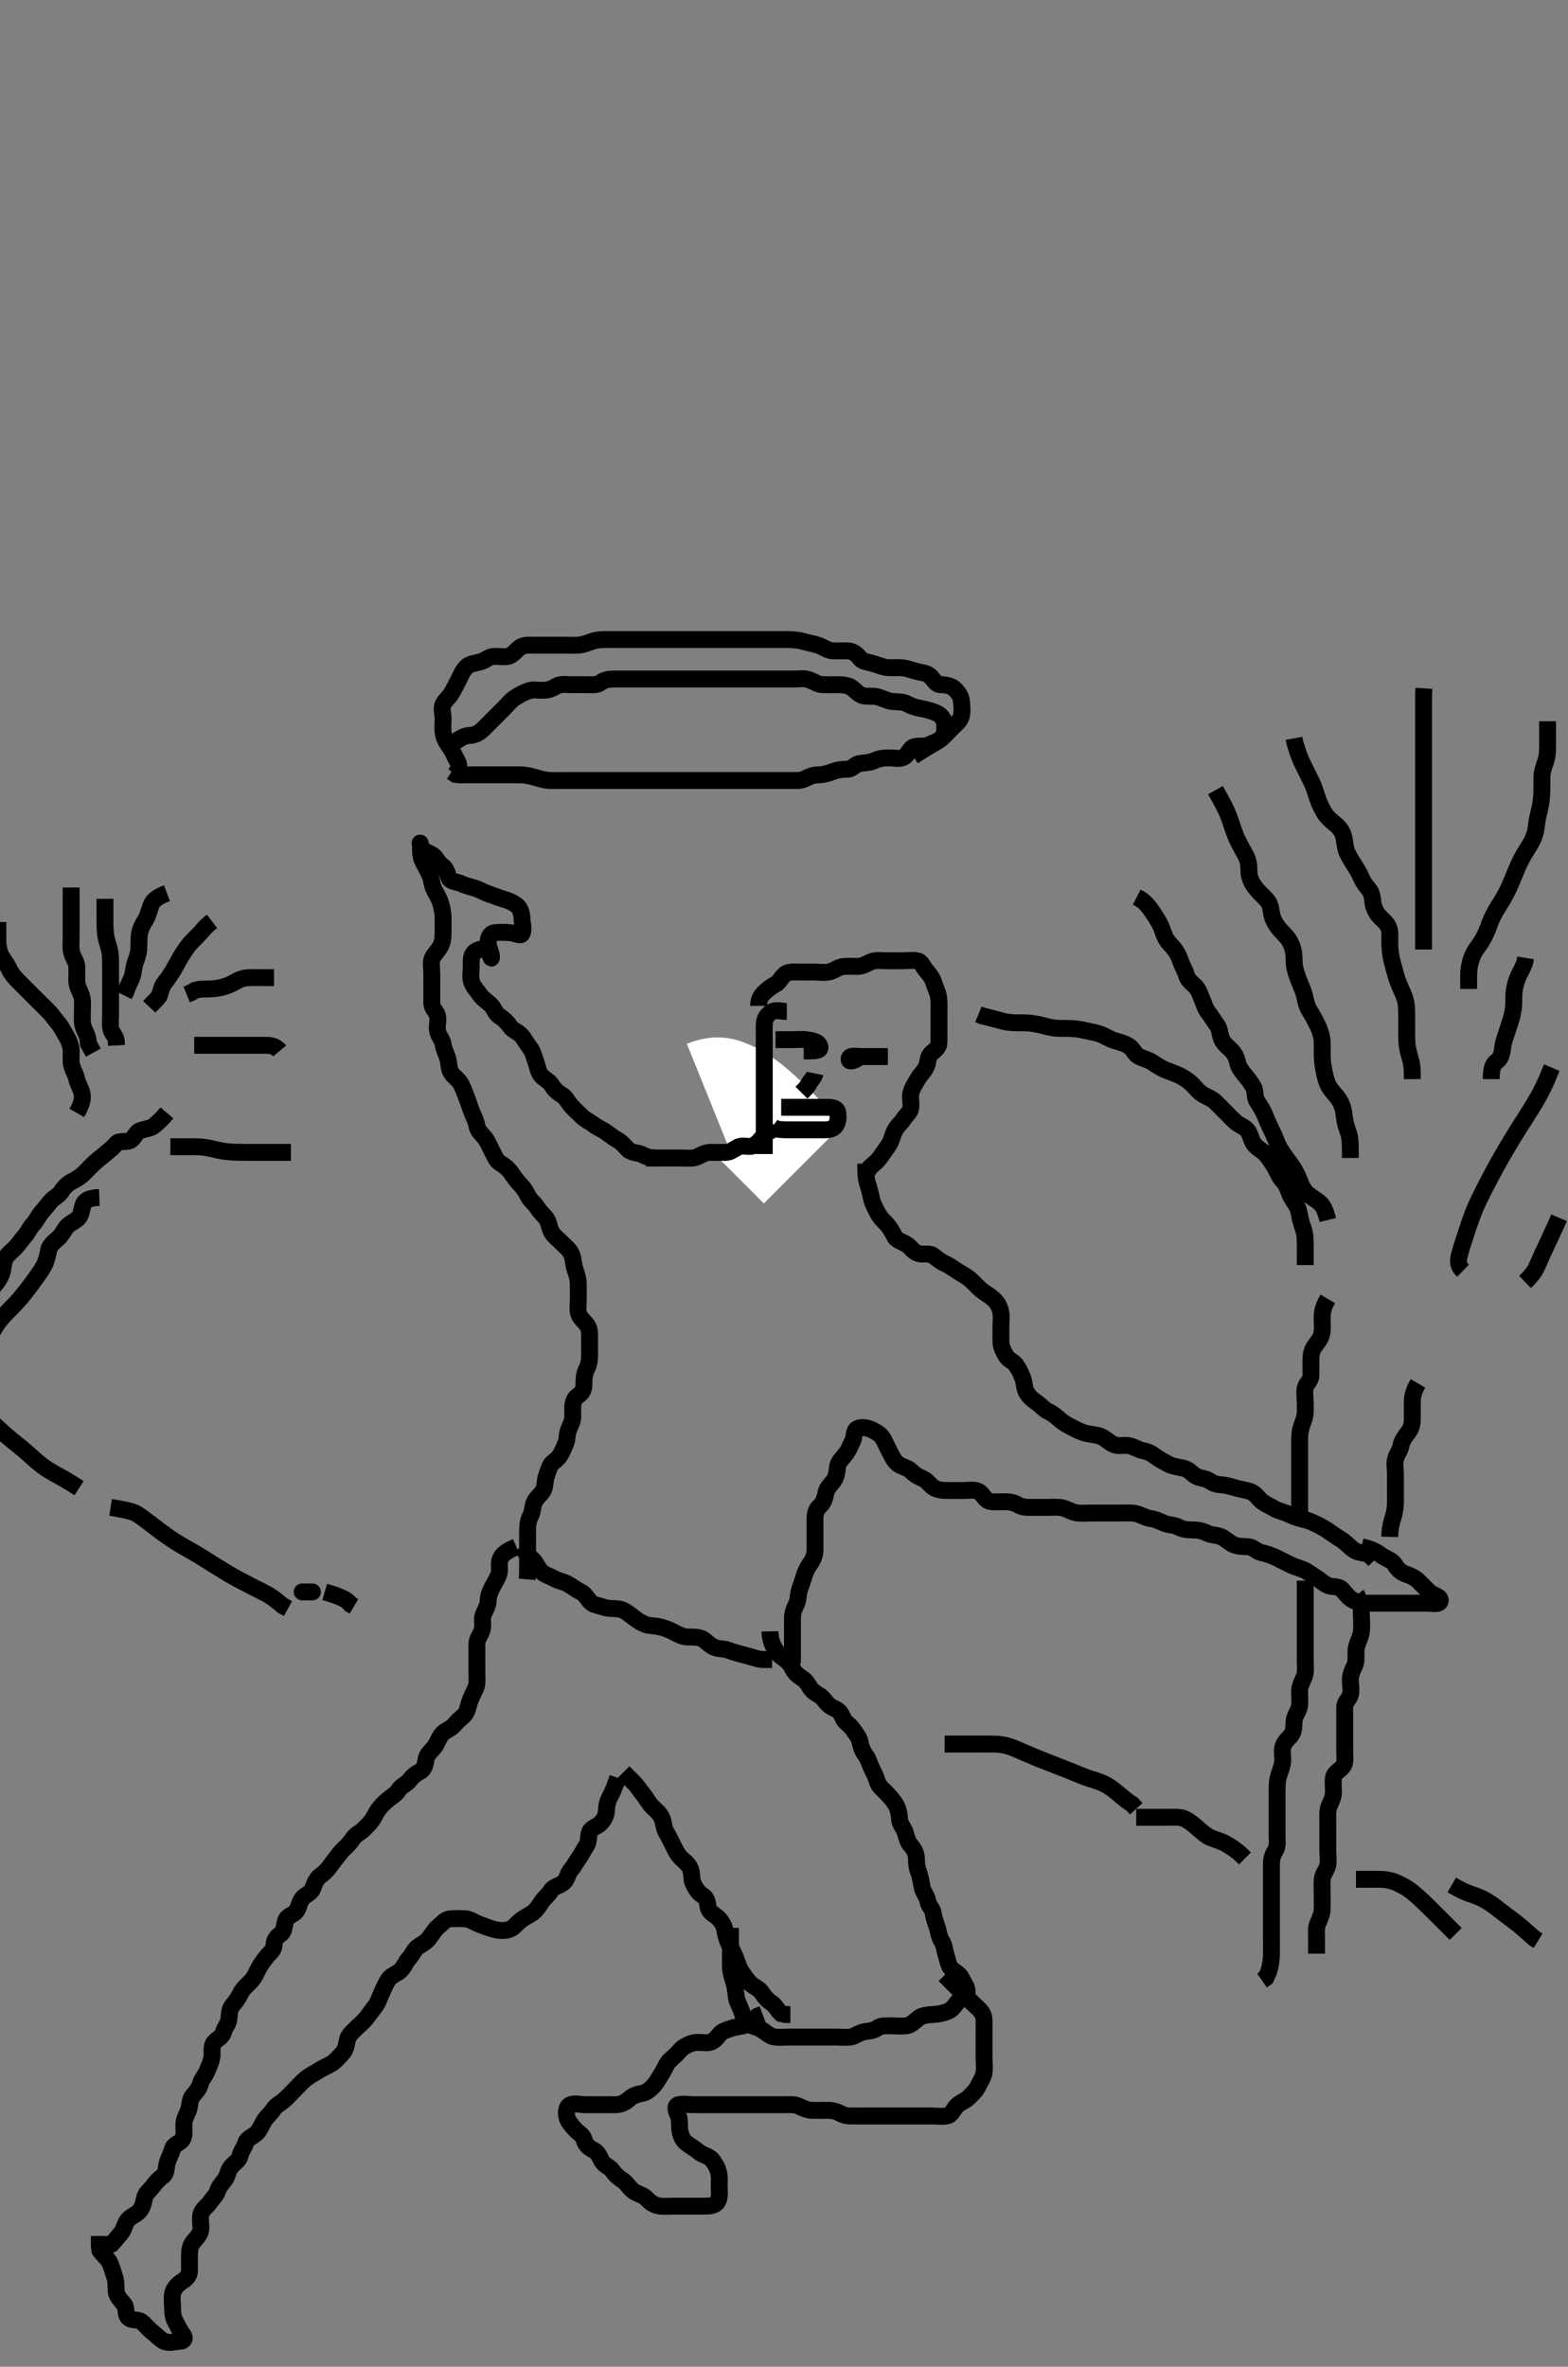 <svg width="278.25" height="420" xmlns="http://www.w3.org/2000/svg" xmlns:svg="http://www.w3.org/2000/svg" xmlns:xlink="http://www.w3.org/1999/xlink">
 <rect width="100%" height="100%" fill="#808080" stroke="none"/>
 <!-- Created with SVG-edit - http://svg-edit.googlecode.com/ -->
 <g display="inline" class="layer">
  <title>Layer 1</title>
  <path t="0,535,602,808,808,851,924,924,932,1037,1037,1052,1052,1092,1154,1154,1188,1204,1228,1268,1268,1300,1308,1308,1316,1332,1332,1340,1348,1348,1364,1372,1380,1428,1436,1460,1461,1461,1476,1476,1492,1516,1548,1556,1556,1572,1572,1588,1588,1596,1596,1596,1604,1604,1604,1612,1612,1628,1637,1637,1676,1692,1700,1716,1732,1732,1740,1740,1756,1804,1804,1812,1821,1838,1844,1844,1884,1900,1900,1940,1972,1972,1988,1996,1996,2052,2052,2067,2067,2092,2116,2116,2148,2148,2172,2180,2236,2550,2550,2852,2852,2852,2968,2968,2984,3027,3027,3035,3075,3118,3134,3134,3171,3187,3195,3227,3227,3235,3267,3275,3275,3291,3291,3331,3355,3355,3379,3403,3411,3419,3444,3444,3460,3460,3476,3516,3524,3532,3532,3564,3580,3596,3604,3612,3644,3644,3668,3676,3676,3685,3692,3708,3740,3764,3764,3780,3780,3788,3804,3812,3836,3844,3852,3852,3860,3860,3869,3885,3885,3892,3908,3908,3924,3924,3932,3948,3956,3980,3996,3996,4020,4028,4028,4068,4068,4076,4092,4100,4116,4140,4140,4164,4164,4188,4188,4281,4281,4316,4369,4369,4404,4420,4468,4500,4500,4567,4628,4731,4731,4780" d="M79.625,132.5C81.73,130.857 82.487,130.541 83.458,130.5C84.215,130.468 85.034,130.073 85.725,129.4C86.333,128.808 86.925,128.2 87.625,127.5C88.225,126.9 88.825,126.3 89.425,125.7C90.125,125 90.643,124.293 91.325,123.857C92.149,123.331 92.937,122.887 93.825,122.585C94.587,122.326 95.425,122.502 96.382,122.5C97.273,122.498 97.927,122.246 98.708,121.784C99.534,121.295 100.425,121.5 101.261,121.5C102.278,121.5 102.972,121.5 103.989,121.5C104.925,121.5 105.918,121.653 106.572,121.147C107.203,120.661 107.958,120.5 108.876,120.5C109.62,120.5 110.654,120.5 111.422,120.5C112.325,120.5 113.225,120.5 114.146,120.5C115.109,120.5 115.8,120.5 116.877,120.5C117.594,120.5 118.635,120.5 119.41,120.5C120.458,120.5 121.172,120.5 122.078,120.5C123.046,120.5 123.84,120.5 124.615,120.5C125.656,120.5 126.508,120.5 127.45,120.5C128.458,120.5 129.214,120.5 130.125,120.5C131.025,120.5 131.925,120.5 132.826,120.5C133.792,120.5 134.625,120.5 135.603,120.5C136.321,120.5 137.261,120.5 138.109,120.5C138.972,120.5 139.989,120.5 140.825,120.5C141.725,120.5 142.661,120.334 143.425,120.585C144.345,120.888 145.106,121.448 145.8,121.489C146.866,121.552 147.725,121.496 148.51,121.5C149.45,121.505 150.508,121.588 151.104,122.021C151.905,122.602 152.393,123.351 153.325,123.496C154.214,123.633 155.056,123.438 155.946,123.721C156.645,123.944 157.597,124.438 158.424,124.499C159.323,124.565 160.244,124.498 161.025,124.925C161.851,125.377 162.5,125.533 163.389,125.722C164.305,125.916 164.982,126.022 166.125,126.5C166.935,126.839 167.564,127.594 167.625,128.5C167.679,129.298 167.716,130.306 167.189,130.889C166.567,131.578 165.574,131.801 164.925,132.147C164.076,132.601 163.09,132.27 162.225,132.521C161.44,132.749 161.228,133.92 160.325,134.386C159.607,134.756 158.625,134.495 157.74,134.5C156.8,134.505 156.102,134.569 155.125,135C154.298,135.365 153.613,135.335 152.512,135.501C151.724,135.62 151.269,136.471 150.425,136.5C149.525,136.531 148.731,136.561 147.8,136.925C147.102,137.198 146.146,137.487 145.225,137.5C144.325,137.512 143.588,137.826 142.825,138.216C142.072,138.601 141.125,138.5 140.225,138.5C139.325,138.5 138.425,138.5 137.525,138.5C136.74,138.5 135.8,138.5 134.792,138.5C134.036,138.5 133.125,138.5 132.225,138.5C131.325,138.5 130.424,138.5 129.458,138.5C128.625,138.5 127.647,138.5 126.93,138.5C126.025,138.5 125.125,138.5 124.225,138.5C123.325,138.5 122.424,138.5 121.458,138.5C120.625,138.5 119.647,138.5 118.93,138.5C117.989,138.5 117.141,138.5 116.278,138.5C115.25,138.5 114.304,138.5 113.625,138.5C112.647,138.5 111.826,138.5 110.925,138.5C110.025,138.5 109.125,138.5 108.214,138.5C107.304,138.5 106.45,138.5 105.51,138.5C104.625,138.5 103.74,138.5 102.8,138.5C102.109,138.5 101.036,138.5 100.225,138.5C99.325,138.5 98.424,138.544 97.525,138.5C96.651,138.457 95.858,138.213 95.125,138C93.96,137.662 93.146,137.51 92.304,137.5C91.45,137.489 90.51,137.5 89.625,137.5C88.825,137.5 87.925,137.5 87.025,137.5C86.104,137.5 85.141,137.5 84.45,137.5C83.382,137.5 82.525,137.5 81.625,137.5L80.825,137.415L80.125,136.958" id="svg_1" stroke-width="3" stroke="#000" fill="none"/>
  <path t="7595,8470,8470,8485,8516,8694,8694,8938,8938,8988,9012,9068,9118,9118,9164,9188,9220,9260,9334,9448,9464,9484,9484,9499,9531,9531,9547,9563,9587,9603,9603,9619,9659,9659,9667,9718,9718,9734,9833,9833,9868,9923,9939,9940,9948,9964,9995,10003,10003,10084,10084,10124,10124,10124,10184,10228,10379,10450,10466,10483,10483,10499,10708,10724,10768,10768,10784,10812,10828,10828,10860,10900,10952,10952,10967,11004,11019,11028,11028,11044,11052,11052,11076,11092,11124,11140,11172,11172,11212,11252,11252,11302,11367,11367,11367,11382,11382,11452,11517,11532,11556,11580,11580,11588,11596,11620,11636,11636,11668,11668,11700,11700,11700,11740,11785,11834,11834,11834,11850,11850,11850,11875,11907,12205,12221,12268,12268,12396,12812,12827,12827,12860,12876,12935,12950,12950,12996,13161,13161,13161,13161,13161,13177,13177,13177,13177" d="M80.625,137.5C81.625,136.5 81.522,135.71 81.125,135C80.628,134.112 80.322,133.312 79.921,132.743C79.302,131.866 78.862,131.184 78.682,130.257C78.5,129.316 78.625,128.4 78.625,127.5C78.625,126.7 78.262,125.703 78.661,124.936C79.056,124.177 79.744,123.719 80.2,122.9C80.634,122.118 81.034,121.373 81.458,120.5C81.779,119.84 82.115,118.969 82.825,118.301C83.401,117.759 84.352,117.686 85.225,117.464C86.087,117.245 86.718,116.562 87.51,116.501C88.448,116.429 89.482,116.653 90.214,116.464C91.09,116.238 91.642,115.292 92.325,114.857C93.057,114.391 94.025,114.5 94.925,114.5C95.825,114.5 96.725,114.5 97.625,114.5C98.425,114.5 99.325,114.5 100.225,114.5C101.146,114.5 102.114,114.548 102.836,114.464C103.835,114.347 104.602,113.92 105.625,113.667C106.402,113.474 107.14,113.501 108.104,113.5C109.025,113.499 109.925,113.5 110.825,113.5C111.725,113.5 112.625,113.5 113.425,113.5C114.325,113.5 115.225,113.5 116.146,113.5C117.109,113.5 117.8,113.5 118.868,113.5C119.725,113.5 120.625,113.5 121.425,113.5C122.325,113.5 123.261,113.5 124.109,113.5C124.972,113.5 125.868,113.5 126.825,113.5C127.725,113.5 128.625,113.5 129.425,113.5C130.382,113.5 131.278,113.5 131.972,113.5C132.989,113.5 133.925,113.5 134.825,113.5C135.725,113.5 136.625,113.5 137.425,113.5C138.382,113.5 139.278,113.496 139.972,113.5C141.01,113.505 141.96,113.66 142.63,113.853C143.377,114.067 144.517,114.256 145.316,114.553C146.183,114.874 146.924,115.471 147.825,115.5C148.725,115.529 149.625,115.475 150.425,115.5C151.326,115.529 152.047,116.059 152.577,116.796C153.022,117.414 153.862,117.459 154.825,117.721C155.642,117.944 156.619,118.379 157.414,118.464C158.136,118.541 159.108,118.426 160.046,118.511C160.968,118.594 161.628,118.861 162.374,119.075C163.479,119.391 164.453,119.375 165.104,120.021C165.747,120.658 166.06,121.481 166.925,121.5C167.825,121.519 168.753,121.689 169.325,122.204C170.052,122.86 170.564,123.594 170.625,124.5C170.679,125.298 170.813,126.228 170.589,127.1C170.366,127.966 169.525,128.6 169.025,129.1C168.325,129.8 167.654,130.533 167.104,131C166.341,131.648 165.578,132.012 164.938,132.385C163.929,132.973 163.368,133.347 162.742,133.747L162.053,134.187" id="svg_2" stroke-width="3" stroke="#000" fill="none"/>
  <path t="16941,17442,17484,17515,17547,17595,17595,17611,17619,17635,17717,17717,17733,17795,17851,17851,17917" d="M133.625,206.5C133.568,204.8 132.939,204.077 132.682,203.2C132.428,202.335 132.335,201.443 131.978,200.8C131.503,199.947 131.098,199.154 130.709,198.3C130.362,197.537 129.825,196.847 129.646,196C129.458,195.109 129.625,194.179 129.625,193.325L129.625,192.385" id="svg_3" stroke-width="3" stroke="#000" fill="none"/>
  <path t="19648,19692,19692,19692,19701,19701,19701,19701,19701,19701,19708,19708,19708,19708,19708,19716,19716,19716,19716,19724,19724,19732,19732,19732,19732" d="M125.625,194.5C127.054,193.923 127.72,194.05 128.443,194.323C129.647,194.779 130.429,195.262 130.821,195.514C131.615,196.025 132.373,196.603 132.74,196.903C133.818,197.783 134.473,198.395 135.104,199C135.725,199.595 136.024,199.9 136.925,200.8C137.516,201.391 138.083,201.958 138.854,202.729C139.482,203.357 140.125,204 140.958,204.833L141.393,205.268L141.876,205.751L142.62,206.495" id="svg_4" stroke-width="20" stroke="#fff" fill="none"/>
  <path t="23050,23506,23506,23655,23655,23717,23717,23771,23771,23811,23859,23859,23859,23883,23934,23950,23950,24003,24067,24132,24132,24185,24200,24236,24284,24300,24300,24300,24413,24413,24459,24459,24580,24580,24650,24650,24650,24692,24692,24692,24740,24740,24816,24867,24867,24908,24948,24948,24964,25099,25147,25155,25180,25250,25250,25300,25332,25348,25356,25356,25396,25436,25500,25539,25563,25563,25571,25595,25595,25619,25667,25667,25667,25708,25708,25724,25724,25785,25785,25785,25800,25860,25884,25884,25935,26017,26017,26032,26032,26068,26076,26124,26124,26132,26132,26164,26196,26228,26228,26228,26238,26245,26262,26270,26270,26292,26292,26324,26324,26332,26332,26348,26348,26364,26380,26435,26435,26450,26450,26484,26507,26508,26524,26524,26725,26725,26816,26816,26816,26860,26860,26900,26900,26982,26982,26998,27035,27116,27168,27168,27168" d="M153.625,206.5C153.636,208.336 153.665,209.115 153.978,210.1C154.235,210.913 154.494,211.907 154.65,212.664C154.85,213.629 155.28,214.327 155.686,215.136C156.13,216.019 156.643,216.503 157.142,217.016C157.973,217.869 158.348,218.665 158.792,219.5C159.128,220.134 160.193,220.376 160.925,220.857C161.719,221.379 162.039,222.194 163.025,222.464C163.894,222.702 164.919,222.328 165.544,222.785C166.287,223.329 166.917,223.887 167.624,224.2C168.49,224.584 169.219,225.13 169.946,225.6C170.608,226.028 171.487,226.465 172.125,227.021C172.825,227.63 173.443,228.346 174.03,228.847C174.802,229.507 175.47,229.804 176.14,230.384C176.938,231.075 177.386,231.815 177.568,232.743C177.753,233.685 177.625,234.385 177.625,235.325C177.625,236.333 177.615,237.196 177.625,238.1C177.635,239 178.045,239.758 178.458,240.5C178.926,241.339 179.762,241.536 180.268,242.204C180.794,242.9 181.168,243.703 181.503,244.6C181.822,245.451 181.726,246.291 182.125,247C182.619,247.879 183.211,248.383 183.925,248.857C184.717,249.383 185.205,250.106 186.025,250.475C186.808,250.826 187.387,251.342 188.146,252C188.763,252.535 189.457,252.908 190.226,253.3C191.22,253.806 191.804,254.142 192.825,254.379C193.613,254.561 194.645,254.613 195.414,254.936C196.163,255.251 196.898,256.067 197.725,256.379C198.575,256.699 199.435,256.4 200.261,256.536C201.133,256.68 201.942,257.262 202.868,257.443C203.711,257.607 204.376,257.948 205.061,258.475C205.716,258.978 206.485,259.344 207.278,259.796C207.952,260.18 209.003,260.346 209.826,260.503C210.829,260.693 211.25,261.239 211.972,261.795C212.713,262.365 213.822,262.285 214.504,262.721C215.233,263.188 215.812,263.45 216.742,263.501C217.597,263.549 218.391,263.79 219.374,264.075C220.29,264.339 221.129,264.422 221.946,264.721C222.796,265.033 223.251,265.88 223.91,266.416C224.586,266.965 225.353,267.25 226.109,267.699C226.944,268.195 227.912,268.336 228.725,268.721C229.433,269.056 230.288,269.414 231.03,269.553C232.034,269.741 232.828,270.104 233.625,270.5C234.418,270.894 235.157,271.276 235.872,271.8C236.525,272.278 237.292,272.777 237.972,273.2C238.888,273.769 239.346,274.39 240.125,274.979C240.863,275.537 241.826,275.503 242.792,275.833L243.273,276.21L243.915,276.852" id="svg_5" stroke-width="3" stroke="#000" fill="none"/>
  <path t="29257,29410,29451,29451,29467,29475,29499,29547,29547,29587,29587,29603,29643,29643,29683,29733,29733,30005,30075,30091,30124,30155,30216,30260,30260,30316,30340,30340,30348,30463,30533,30549,30572,30596,30620,30644,30644,30652,30660,30716,30724,30740,30740,30756,30780,30780,30796,30796,30812,30828,30828,30828,30844,30844,30860,30860,30868,30868,30876,30892,30901,30902,30908,30916,30916,30924,30924,30932,30948,30980,31004,31004,31028,31028,31044,31084,31100,31108,31116,31116,31124,31140,31148,31148,31196,31196,31212,31220,31236,31244,31268,31284,31284,31316,31316,31332,31340,31356,31356,31364,31372,31372,31380,31396,31404,31404,31412,31412,31452,31484,31484,31508,31516,31516,31516,31524,31548,31580,31580,31620,31636,31699,31797,31797,31868,31868,31908,31908,31940,31972,32065,32065,32100,32124,32163,32164,32195,32219,32220,32235,32243,32275,32398,32687,32687,32703,32731,32771,32787,32833,32833,32849,32849,32949,33003,33027,33028,33043,33068,33068,33075,33092,33092,33124,33124,33139,33156,33195,33211,33212,33235,33236,33252,33283,33299,33307,33355,33356,33395,33396,33411,33443,33444,33444,33451,33459,33491,33508,33508,33568,33633,33750,33750,33750,33765,33804,33811,33812,33836" d="M241.625,274.5C244.104,275.021 244.746,275.808 245.425,276.215C246.161,276.656 247.063,276.904 247.542,277.7C248.008,278.472 248.62,279.046 249.458,279.333C250.3,279.622 251.034,279.927 251.725,280.6C252.333,281.192 253.016,281.909 253.625,282.5C254.216,283.073 255.68,283.257 255.578,284.075C255.482,284.85 254.025,284.5 253.125,284.5C252.214,284.5 251.304,284.5 250.45,284.5C249.51,284.5 248.625,284.5 247.825,284.5C246.925,284.5 246.025,284.5 245.125,284.5C244.225,284.5 243.325,284.5 242.425,284.5C241.525,284.5 240.653,284.288 240.025,283.925C239.179,283.437 238.774,282.768 238.189,282.111C237.573,281.418 236.49,281.651 235.825,281.415C234.895,281.084 234.302,280.403 233.625,280C232.79,279.503 232.072,278.852 231.214,278.525C230.333,278.189 229.602,277.983 229.024,277.699C228.022,277.207 227.229,276.792 226.425,276.4C225.629,276.013 224.623,275.68 223.846,275.525C222.955,275.348 222.471,274.584 221.625,274.5C220.829,274.421 219.845,274.505 218.972,274.143C218.255,273.845 217.589,273.177 216.826,272.785C215.986,272.354 215.016,272.483 214.214,272.075C213.449,271.685 212.625,271.51 211.647,271.5C210.826,271.491 209.925,271.443 209.125,271C208.325,270.557 207.471,270.683 206.625,270.333C205.84,270.009 205.118,269.608 204.214,269.489C203.288,269.367 202.661,268.888 201.647,268.621C200.845,268.411 199.925,268.5 199.025,268.5C198.125,268.5 197.225,268.5 196.321,268.5C195.458,268.5 194.625,268.5 193.647,268.5C192.826,268.5 191.917,268.599 191.104,268.479C190.116,268.334 189.485,267.805 188.51,267.585C187.643,267.39 186.825,267.5 185.925,267.5C184.989,267.5 184.14,267.501 183.22,267.5C182.228,267.499 181.464,267.526 180.676,267.075C179.877,266.618 179.273,266.502 178.24,266.5C177.292,266.498 176.37,266.596 175.688,266.443C174.676,266.216 174.479,265.095 173.625,264.667C172.895,264.3 171.925,264.5 171.025,264.5C170.214,264.5 169.304,264.501 168.45,264.5C167.509,264.499 166.707,264.495 165.81,264.064C165.165,263.754 164.613,262.787 163.863,262.447C163.01,262.06 162.372,261.761 161.646,261.021C161.109,260.473 160.09,260.304 159.486,259.889C158.645,259.312 158.314,258.455 157.909,257.7C157.504,256.944 157.169,256.118 156.709,255.301C156.313,254.598 155.594,254.163 154.825,253.784C153.98,253.367 152.941,253.146 152.146,253.521C151.44,253.853 151.678,255.035 151.272,255.8C150.824,256.646 150.615,257.354 150.014,258.1C149.4,258.862 148.728,259.489 148.626,260.3C148.523,261.13 148.465,262.061 147.921,262.79C147.352,263.552 146.738,264.076 146.572,264.909C146.374,265.905 146.115,266.727 145.426,267.331C144.789,267.89 144.625,268.7 144.625,269.6C144.625,270.385 144.625,271.325 144.625,272.016C144.625,273.089 144.627,274 144.625,274.9C144.623,275.8 144.391,276.591 143.921,277.257C143.413,277.975 143.002,278.655 142.678,279.747C142.409,280.653 142.147,281.306 141.909,282.016C141.557,283.066 141.719,283.947 141.272,284.8C140.878,285.552 140.626,286.3 140.625,287.2C140.624,288.136 140.625,288.984 140.625,289.847C140.625,290.864 140.625,291.7 140.625,292.6L140.625,293.5L140.625,294.3L140.625,295.257" id="svg_6" stroke-width="3" stroke="#000" fill="none"/>
  <path t="34897,35164,35164,35233,35233,35276,35349,35387,35403,35467,35467,35483,35483,35581,35680,35696,35696,35768,35783,35834,35849,35875,35876,35995,36011,36011,36011,36028" d="M114.625,205.5C116.461,205.5 117.226,205.5 118.221,205.5C119.14,205.5 120.104,205.5 121.025,205.5C121.925,205.5 122.873,205.654 123.625,205.333C124.406,205 125.125,204.51 126.025,204.5C126.925,204.49 127.826,204.512 128.792,204.5C129.604,204.49 130.234,203.946 130.982,203.557C131.821,203.122 132.882,203.673 133.625,203.333C134.428,202.966 134.925,202.2 135.625,201.5L136.225,200.936L137.014,200.525L137.625,200" id="svg_7" stroke-width="3" stroke="#000" fill="none"/>
  <path t="36502,36725,36725,36772,36848,36907,36950,36950,37003,37027,37027,37059,37132,37183,37199,37281,37297,37297,37364,37396,37396,37420,37452,37500,37500,37523,37523,37555,37587,37611,37611,37635,37659,37659,37683,37683,37707,37750,37810,37810,37898,37898,37951,37951,38032,38091,38091,38150,38326,38326,38445,38445,38642,38642,38676,38708,38717,38724,38724,38830,38963,39011,39083,39100,39107,39556,39647,39647,39699,39707,39985,40000,40000,40020,40020,40036,40382,40382,40451,40531,40564,40564,40741,40847,40847,40863,40863,40863,40892,40892,40909,40917,40919,40924,40924,40956,40956,40972,41258,41291,41292,41331,41371,41395,41411,41412,41419,41459,41581,41963,42034,42068,42068,42076,42108,42132,42199,42199,42236,42236,42276,42276,42324,42324,42324,42340,42356,42380,42396,42412,42412,42420,42428,42436,42476,42582,42582,42598,42660,42676,42708,42748,42748,42764,42764,42772,42804,42844,42860,42876,42900,42932,42964,42964,42972,43080,43096,43096,43096,43156,43156,43156,43196,43196,43196,43236,43236,43244,43244,43268,43284,43316,43332,43332,43384,43399,43444,43444,43476,43500,43516,43567,43582,43603,43619,43651,43652,43691,43692,43715,43731,43783,43783,43827,43851,43883,43883,43907,43932,43932,43999,43999,44066,44066,44107,44107,44132,44132,44132,44139,44155,44195,44219,44219,44243,44243,44259,44283,44284,44307,44307,44323,44339,44355,44387,44395,44396,44435,44435,44443,44475,44491,44500,44517,44524,44524,44531,44555,44579,44587,44604,44604,44643,44651,44652,44691,44699,44717,44717,44732,44763,44803,44803,44811,44835,44835,44867,44867,44884,44885,44907,44947,44979,44979,44995,45081,45081,45096,45116,45124,45132,45132,45140,45140,45141" d="M116.625,205.5C115.625,205.5 114.848,205.376 114.025,204.925C113.245,204.498 112.208,204.659 111.525,204.057C111.01,203.604 110.388,202.747 109.625,202.333C108.987,201.987 108.228,201.403 107.564,200.925C106.846,200.408 106.037,200.117 105.403,199.621C104.661,199.04 103.924,198.797 103.225,198.1C102.624,197.501 101.979,196.943 101.329,196.2C100.748,195.536 100.425,194.73 99.738,194.331C98.931,193.861 98.397,193.377 97.868,192.522C97.369,191.716 96.485,191.466 95.982,190.796C95.448,190.083 95.39,189.184 95.05,188.325C94.734,187.526 94.616,186.647 94.014,185.9C93.487,185.246 93.043,184.352 92.541,183.785C91.864,183.021 90.995,182.875 90.525,182.179C89.989,181.384 89.366,180.785 88.625,180.333C87.909,179.897 87.701,178.913 87.056,178.299C86.51,177.779 85.62,177.197 85.146,176.5C84.593,175.687 83.951,175.104 83.682,174.2C83.425,173.336 83.625,172.4 83.625,171.5C83.625,170.7 83.533,169.694 84.061,169.111C84.683,168.423 86.007,168.106 86.54,168.785C87.105,169.508 87.215,170.478 87.215,169.79C87.215,169.104 86.642,168.137 86.625,167.2C86.609,166.301 87.062,165.571 87.81,165.511C88.738,165.436 89.512,165.433 90.45,165.511C91.467,165.595 92.375,166.2 92.624,165.697C93.047,164.842 92.63,163.847 92.625,162.984C92.62,162.136 92.308,161.149 91.738,160.7C91.022,160.135 90.287,159.827 89.25,159.525C88.311,159.252 87.645,158.945 86.792,158.667C85.946,158.391 85.148,157.888 84.304,157.621C83.478,157.36 82.543,157.157 81.93,156.853C81.063,156.423 79.987,156.545 79.678,155.79C79.367,155.032 79.217,154.107 78.426,153.584C77.701,153.105 77.437,152.181 76.824,151.785C76.017,151.265 74.95,151.066 74.682,150.2C74.417,149.342 74.625,149.397 74.625,150.333C74.625,151.196 74.623,152.12 75.05,152.9C75.502,153.723 75.853,154.465 76.2,155.136C76.619,155.948 76.576,156.888 76.982,157.752C77.341,158.515 77.844,159.261 78.104,160C78.36,160.725 78.607,161.827 78.625,162.8C78.642,163.7 78.625,164.6 78.625,165.5C78.625,166.3 78.571,167.201 78.125,168C77.68,168.797 77.007,169.368 76.71,170.069C76.404,170.794 76.625,171.864 76.625,172.8C76.625,173.7 76.625,174.6 76.625,175.5C76.625,176.257 76.615,177.153 76.625,178.016C76.635,178.958 77.4,179.437 77.621,180.204C77.868,181.065 77.468,182.016 77.636,182.9C77.815,183.846 78.514,184.49 78.624,185.3C78.744,186.194 79.22,187.008 79.458,187.833C79.717,188.727 79.584,189.569 80.068,190.357C80.52,191.094 81.221,191.415 81.74,192.269C82.173,192.983 82.41,193.823 82.824,194.813C83.177,195.658 83.382,196.519 83.709,197.299C84.073,198.165 84.474,198.913 84.629,199.8C84.792,200.729 85.487,201.246 86.014,201.9C86.616,202.645 86.915,203.557 87.272,204.2C87.747,205.053 88.021,205.949 88.725,206.379C89.503,206.853 90.164,207.376 90.625,208.021C91.123,208.718 91.625,209.5 92.225,210.1C92.824,210.7 93.264,211.332 93.678,212.2C94.076,213.037 94.852,213.506 95.34,214.3C95.815,215.074 96.425,215.528 96.921,216.21C97.455,216.946 97.458,217.931 97.912,218.701C98.282,219.331 99.109,219.984 99.625,220.5C100.458,221.333 101.124,221.803 101.458,222.667C101.772,223.478 101.766,224.509 102.05,225.289C102.317,226.024 102.615,226.979 102.625,227.9C102.635,228.804 102.625,229.667 102.625,230.5C102.625,231.478 102.443,232.335 102.697,233.136C102.994,234.072 103.749,234.414 104.292,235.333C104.707,236.038 104.625,237 104.625,237.9C104.625,238.8 104.637,239.701 104.625,240.667C104.615,241.5 104.44,242.324 104.05,243.089C103.642,243.891 103.625,244.8 103.625,245.7C103.625,246.6 103.263,247.261 102.525,247.721C101.808,248.169 101.63,249.1 101.625,250C101.62,250.9 101.762,251.857 101.341,252.7C101.011,253.362 100.667,254.137 100.621,255.153C100.589,255.849 100.166,256.686 99.746,257.6C99.352,258.459 98.928,258.923 98.146,259.5C97.541,259.946 97.323,260.977 97.05,261.675C96.686,262.606 96.776,263.539 96.511,264.257C96.214,265.061 95.321,265.578 94.868,266.478C94.484,267.242 94.562,268.197 94.2,268.911C93.739,269.818 93.635,270.5 93.625,271.615C93.617,272.5 93.625,273.3 93.625,274.2C93.625,275.1 93.625,275.911 93.625,276.822C93.625,277.711 93.625,278.7 93.604,279.542L93.54,280.271" id="svg_8" stroke-width="3" stroke="#000" fill="none"/>
  <path t="47448,47531,47572,47572,47588,47588,47596,47604,47628,47628,47636,47668,47668,47700,47700,47716,47724,47748,47748,47756,47780,47780,47796,47804,47804,47828,47828,47844,47844,47844,47860,47860,47876,47892,47892,47892,47908,47908,47916,47916,47924,47924,47932,47932,47932,47940,47948,47948,47956,47956,47972,47996,47996,47997,48012,48012,48028,48052" d="M92.625,274.5C93.146,275.5 93.801,276.149 94.425,276.668C95.13,277.254 95.305,278.118 96.025,278.853C96.637,279.479 97.598,279.709 98.225,280.075C99.006,280.53 99.965,280.682 100.625,281.021C101.636,281.541 102.195,282.104 103.025,282.475C103.808,282.824 104.199,283.655 104.709,284.215C105.304,284.868 106.258,284.904 107.141,285.216C107.984,285.514 108.955,285.408 109.8,285.536C110.764,285.683 111.272,286.166 112.168,286.821C112.865,287.33 113.315,287.759 114.482,288.257C115.176,288.553 116.057,288.458 116.958,288.667C117.89,288.882 118.645,289.154 119.482,289.6C120.266,290.018 121.108,290.448 121.836,290.489C122.823,290.546 123.674,290.408 124.625,290.833C125.266,291.12 125.874,291.965 126.74,292.329C127.571,292.679 128.395,292.521 129.278,292.853C129.984,293.118 131.018,293.442 131.958,293.667C132.636,293.829 133.374,294.075 134.482,294.379L135.316,294.496L136.125,294.5L137.025,294.511" id="svg_9" stroke-width="3" stroke="#000" fill="none"/>
  <path t="49652,49825,49825,49840,49840,49859,49860,49883,49900,49907,49908,49939,49956,49972,49995,50011,50027,50028,50044,50075,50100,50107,50108,50133,50156,50156,50180,50196,50212,50243,50251,50251,50291,50316,50316,50323,50340,50356,50356,50380,50404,50420,50420,50452,50452,50484,50507,50508,50515,50533,50579,50633,50668,50668,50715,50732,50764,50772,50788,50788,50804,50804,50804,50820,50820,50844,50860,50860,50892,50899,50908,50940,50940,50956,50956,50956,50964,50980,50996,51012,51028,51028,51028,51037,51037,51060,51077,51084,51092,51108,51108,51132,51140,51164,51180,51188,51188,51212,51220,51236,51244,51260,51267,51267,51284,51292,51292,51299,51316,51317,51332,51340,51348,51348,51380,51434,51434,51434,51467,51475,51491,51507,51508,51523,51524,51547,51555,51572,51572,51579,51604,51611,51611,51659,51659,51683,51691,51699,51715,51716,51724,51724,51763,51771,51779,51780,51795,51805,51819,51835,51844,51851,51867,51867,51876,51883,51907,51915,51915,51925,51932,51940,51956,51956,51973,51979,51988,51995,52011,52043,52059,52060,52083,52099" d="M91.625,274.5C89.977,275.21 89.154,275.752 88.796,276.615C88.412,277.538 88.793,278.536 88.54,279.3C88.283,280.072 87.794,280.853 87.341,281.7C86.992,282.352 86.638,283.2 86.625,284.1C86.612,285 86.082,285.703 85.746,286.6C85.428,287.451 85.821,288.334 85.568,289.2C85.311,290.078 84.654,290.799 84.625,291.701C84.603,292.385 84.625,293.325 84.625,294.333C84.625,295.195 84.625,296.1 84.625,297C84.625,297.9 84.757,298.85 84.404,299.6C84.039,300.376 83.643,301.15 83.341,301.984C83.086,302.689 82.987,303.814 82.34,304.416C81.703,305.008 81.146,305.441 80.572,306.143C80.035,306.8 79.093,307.021 78.486,307.685C77.808,308.428 77.668,309.257 77.104,310C76.6,310.664 75.789,311.268 75.636,312.1C75.472,312.986 75.359,313.936 74.525,314.379C73.69,314.821 73.216,315.207 72.625,315.979C72.127,316.63 71.186,316.904 70.709,317.699C70.292,318.394 69.623,318.717 68.858,319.353C68.365,319.764 67.593,320.43 66.989,321.357C66.547,322.036 66.198,322.909 65.625,323.5C65.034,324.109 64.392,324.896 63.625,325.333C62.845,325.778 62.499,326.533 61.978,327.136C61.35,327.864 60.745,328.272 60.194,329.016C59.612,329.803 59.055,330.446 58.6,331.111C58.094,331.849 57.439,332.471 56.81,332.911C56.173,333.357 55.765,334.346 55.542,335.016C55.215,336.002 54.244,336.198 53.678,336.857C53.087,337.546 53.038,338.643 52.541,339.215C52.011,339.823 50.886,340.044 50.661,340.9C50.432,341.771 50.432,342.812 49.824,343.215C49.002,343.759 48.653,344.302 48.625,345.2C48.596,346.144 47.85,346.547 47.325,347.21C46.856,347.803 46.205,348.668 45.792,349.5C45.419,350.251 45.109,351.005 44.425,351.7C43.83,352.305 43.062,352.954 42.709,353.7C42.302,354.559 41.861,355.146 41.236,355.9C40.691,356.558 40.722,357.392 40.614,358.315C40.502,359.274 39.844,359.808 39.622,360.7C39.413,361.54 38.469,361.841 37.958,362.5C37.428,363.184 37.74,364.212 37.589,365.136C37.447,366.008 37.088,366.689 36.709,367.613C36.374,368.431 35.787,368.952 35.6,369.685C35.326,370.759 34.734,371.222 34.146,372C33.589,372.738 33.771,373.749 33.404,374.6C33.093,375.319 32.657,376.151 32.63,376.847C32.589,377.863 32.808,378.877 32.404,379.6C31.991,380.337 30.835,380.499 30.626,381.301C30.4,382.173 29.939,382.923 29.682,383.8C29.428,384.665 29.59,385.638 28.921,386.143C28.17,386.709 27.705,387.175 27.189,387.9C26.629,388.686 25.828,389.155 25.636,390.1C25.456,390.982 25.293,391.824 24.625,392.5C24.046,393.086 23.11,393.36 22.625,394.021C22.119,394.71 21.97,395.743 21.404,396.379C20.868,396.98 20.404,397.6 19.824,398.215L18.982,398.553L18.541,399.301" id="svg_10" stroke-width="3" stroke="#000" fill="none"/>
  <path t="54042,54261,54261,54293,54300,54300,54308,54324,54339,54364,54364,54395,54412,54419,54467,54475,54484,54491,54507,54523,54524,54547,54579,54580,54587,54603,54627,54667,54699,54739,54740,54740,54783,54827,54828,54828,54851,54946,54946,54987,55027,55083,55115,55115,55245,55245,55379,55652,55778,55794,55794,55827,55843,55843,55899,55899,55899,56013,56029,56029,56052,56092,56108,56132,56132,56183,56220,56220,56252,56252,56300,56300,56348,56364,56364,56396,56436,56444,56468,56492,56492,56508,56532,56532,56540,56556,56572,56572,56588,56604,56604,56620,56644,56660,56660,56660,56716,56766,56766,56865,56865,56916,56941,56941,56957,56981,56989,57029,57029,57045,57053,57053,57069,57069,57085,57101,57133,57141,57141,57165,57165,57173,57197,57197,57221,57237,57245,57261,57277,57301,57309,57309,57341,57381,57397,57413,57421,57421,57445,57476,57492,57493,57509,57532,57540,57549,57557,57617,57683,57683,57725,57780,57797,57804,57820,57820,57836,57845,58293,58293,58293,58366,58366,58404,58405,58452,58468,58484,58532,58533,58564,58565,58596,58604,58660,58692,58700,58700,58724,58772,58772,58812,58860,58877,58877,58884,58916,58917,58924,59156,59172,59172,59172" d="M109.625,315.5C109.05,317.1 108.74,317.943 108.272,318.8C107.865,319.545 107.644,320.3 107.625,321.2C107.606,322.101 107.215,322.926 106.525,323.6C105.946,324.165 104.912,324.364 104.636,325.111C104.327,325.945 104.554,326.843 104.05,327.561C103.623,328.171 103.279,328.993 102.746,329.721C102.256,330.391 101.875,331.158 101.329,331.8C100.689,332.555 100.71,333.45 100.014,334.064C99.347,334.653 98.222,334.781 97.792,335.5C97.331,336.27 96.598,336.814 96.225,337.361C95.792,337.996 95.261,338.924 94.458,339.5C93.832,339.949 93.064,340.24 92.261,340.9C91.476,341.545 91.091,342.255 90.125,342.479C89.248,342.682 88.301,342.576 87.458,342.333C86.778,342.138 85.767,341.745 85.036,341.475C84.188,341.162 83.428,340.543 82.525,340.5C81.626,340.457 80.865,340.432 79.977,340.504C78.949,340.588 78.569,341.262 77.774,341.9C77.224,342.342 76.716,343.165 76.189,343.9C75.627,344.684 74.836,344.991 74.146,345.5C73.486,345.986 73.181,346.892 72.525,347.6C71.975,348.194 71.712,349.1 71.056,349.7C70.514,350.196 69.401,350.605 68.987,351.2C68.427,352.004 68.098,352.846 67.709,353.7C67.362,354.463 67.133,355.291 66.625,355.979C66.112,356.675 65.664,357.266 65.104,358C64.513,358.776 63.925,359.2 63.225,359.9C62.525,360.6 61.832,361.152 61.646,362C61.452,362.88 61.362,363.72 60.824,364.3C60.151,365.025 59.504,365.808 58.825,366.215C58.089,366.656 57.24,366.973 56.458,367.5C55.819,367.931 55.063,368.24 54.261,368.9C53.476,369.545 53.025,370.1 52.325,370.8C51.825,371.3 51.15,372.026 50.425,372.699C49.845,373.237 48.992,373.559 48.541,374.301C48.113,375.006 47.325,375.626 46.91,376.3C46.436,377.071 46.087,378.013 45.604,378.479C44.838,379.218 43.837,379.487 43.63,380.204C43.368,381.108 42.797,381.668 42.625,382.5C42.459,383.301 41.693,383.803 41.193,384.3C40.47,385.018 40.428,386.034 40.014,386.639C39.44,387.478 38.876,387.974 38.62,388.796C38.384,389.559 37.749,390.094 37.189,390.9C36.719,391.576 35.87,392.034 35.646,393C35.443,393.877 35.716,394.805 35.624,395.7C35.54,396.513 34.874,397.158 34.33,397.8C33.689,398.555 33.625,399.5 33.625,400.3C33.625,401.2 33.63,402.1 33.625,403C33.62,403.889 33.039,404.383 32.325,404.857C31.533,405.383 30.884,406.034 30.661,406.9C30.437,407.772 30.625,408.7 30.625,409.6C30.625,410.5 30.718,411.295 31.125,412C31.586,412.799 31.95,413.673 32.465,414.315C32.964,414.937 32.625,415.5 31.868,415.5C30.972,415.5 30.002,415.925 29.072,415.464C28.364,415.113 27.824,414.447 27.141,413.931C26.403,413.372 25.852,412.597 25.146,412.042C24.475,411.514 23.246,411.892 22.71,411.215C22.202,410.572 22.498,409.468 22.014,408.9C21.379,408.155 20.687,407.408 20.626,406.7C20.549,405.803 20.637,404.849 20.341,404.016C20.09,403.31 19.83,402.192 19.404,401.4C19.038,400.722 18.236,400.1 17.747,399.4L17.625,398.5L17.625,397.7L17.625,396.8" id="svg_11" stroke-width="3" stroke="#000" fill="none"/>
  <path t="60073,60249,60264,60285,60285,60293,60301,60309,60325,60334,60334,60334,60349,60365,60365,60373,60389,60405,60413,60413,60437,60461,60461,60477,60533,60534,60534,60556,60556,60564,60580,60588,60588,60612,60644,60644,60660,60660,60668,60676,60676,60692,60692,60750,60750,60750,60766,60766,60766,60766,60789,60805,60821,60869,60869,60877,60877,60901,60951,61048,61132,61132,61147" d="M110.625,314.5C111.329,315.204 111.936,315.789 112.625,316.5C113.198,317.091 113.632,317.86 114.2,318.525C114.679,319.087 115.064,319.918 115.792,320.667C116.268,321.157 117.088,321.751 117.454,322.615C117.807,323.445 117.745,324.28 118.2,325.1C118.633,325.882 119.034,326.627 119.458,327.5C119.779,328.16 120.141,329.005 120.825,329.7C121.321,330.204 122.222,330.797 122.54,331.7C122.839,332.553 122.664,333.404 122.982,334.153C123.286,334.867 123.838,335.859 124.625,336.333C125.394,336.797 125.528,337.393 125.636,338.315C125.748,339.274 126.555,339.612 127.273,340.21C127.798,340.647 128.506,341.606 128.625,342.5C128.726,343.253 128.972,344.162 129.329,344.905C129.715,345.705 130.139,346.515 130.425,347.185C130.846,348.173 131.031,349.008 131.425,349.645C131.982,350.546 132.477,351.231 133.061,351.889C133.677,352.584 134.652,352.815 135.125,353.521C135.656,354.313 136.127,354.954 136.921,355.447C137.574,355.854 137.91,356.699 138.625,357.333L139.325,357.496L140.261,357.5" id="svg_12" stroke-width="3" stroke="#000" fill="none"/>
  <path t="62778,62941,62973,62973,62980,63004,63004,63066,63066,63066,63082,63132,63132,63196,63196,63228,63244,63268,63268,63284,63284,63284,63308,63316,63340,63388,63412,63412,63460,63460,63468,63492,63516,63516,63516,63532,63532,63548,63588,63620,63636,63660,63660,63660,63676,63676,63676,63684,63700,63700,63708,63724,63733,63740,63748,63748,63756,63772,63780,63780,63796,63796,63804,63812,63828,63860,63860,63868,63900,63924,63924,63956,63956,63972,63972,63988,64004,64020,64060,64060,64068,64092,64181,64181,64253,64521,64537,64537,64556,64572,64574,64588,64612,64612,64612,64636,64652,64652,64660,64660,64684,64692,64692,64708,64716,64724,64724,64733,64740,64756,64804,64804,64828,64844,64844,64868,64884,64908,64964,64964,64988,64996,64996,65012,65020,65052,65068,65068,65148,65181,65181,65213,65213,65261,65261,65285,65285,65301,65301,65349,65357,65357,65357,65573,65573,65573,65617,65617,65633,65661,65708,65709,65716,65724,65724,65733" d="M136.625,289.5C136.646,290.521 136.883,291.458 137.272,292.195C137.686,292.98 138.194,293.701 138.81,294.1C139.738,294.701 140.294,295.319 140.65,296.1C141.026,296.922 141.804,297.481 142.44,297.9C143.309,298.474 143.51,299.326 144.146,299.979C144.709,300.559 145.617,300.839 146.146,301.521C146.782,302.341 147.234,302.827 148.141,303.213C148.948,303.557 149.277,304.094 149.646,304.979C149.929,305.66 150.821,306.072 151.325,306.852C151.82,307.617 152.451,308.269 152.614,309.1C152.792,310.005 153.079,310.812 153.625,311.521C154.067,312.094 154.367,313.143 154.673,313.786C155.09,314.661 155.433,315.233 155.661,316.1C155.892,316.979 156.798,317.661 157.278,318.157C157.806,318.704 158.507,319.47 158.978,320.289C159.382,320.991 159.586,321.875 159.625,322.821C159.659,323.639 160.342,324.359 160.614,325.111C160.917,325.947 160.978,326.804 161.625,327.5C162.185,328.103 162.606,328.899 162.625,329.8C162.644,330.701 162.686,331.394 163.05,332.325C163.323,333.023 163.454,333.997 163.636,334.9C163.826,335.844 164.502,336.492 164.624,337.3C164.76,338.209 165.516,338.72 165.625,339.6C165.722,340.384 166.02,341.142 166.272,341.905C166.596,342.881 166.648,343.806 167.125,344.479C167.587,345.131 167.583,346.04 167.909,346.984C168.154,347.692 168.262,348.798 168.846,349.379C169.516,350.043 170.241,350.216 170.65,351.1C171.026,351.912 171.682,352.697 171.625,353.5C171.561,354.404 170.502,354.547 169.982,355.204C169.43,355.902 168.978,356.642 168.104,356.979C167.404,357.249 166.436,357.459 165.458,357.5C164.625,357.535 163.605,357.663 163.036,358.111C162.26,358.721 161.638,359.415 160.825,359.499C159.93,359.591 158.989,359.5 158.141,359.5C157.278,359.5 156.327,359.414 155.65,359.925C155.018,360.403 154.134,360.43 153.45,360.536C152.49,360.685 151.639,361.412 150.925,361.496C150.031,361.6 149.125,361.5 148.214,361.5C147.304,361.5 146.45,361.5 145.51,361.5C144.625,361.5 143.825,361.5 142.925,361.5C142.025,361.5 141.104,361.5 140.141,361.5C139.45,361.5 138.377,361.591 137.525,361.5C136.726,361.414 135.994,360.759 135.414,360.351C134.465,359.682 133.557,359.671 132.792,359.167C132.173,358.759 131.866,357.644 131.6,356.911C131.284,356.043 130.769,355.17 130.678,354.49C130.574,353.718 130.485,352.659 130.272,351.957C130.01,351.094 129.677,350.104 129.636,349.336C129.578,348.259 129.625,347.4 129.625,346.5C129.625,345.7 129.625,344.864 129.625,343.847L129.625,343.153L129.625,342.125" id="svg_13" stroke-width="3" stroke="#000" fill="none"/>
  <path t="66702,66875,66875,66908,66909,66948,66948,66948,66996,66996,67051,67084,67116,67132,67172,67172,67196,67196,67212,67244,67260,67332,67332,67332,67383,67436,67452,67452,67492,67508,67524,67548,67548,67580,67612,67628,67636,67644,67660,67668,67668,67676,67692,67700,67708,67708,67724,67740,67764,67764,67780,67788,67804,67812,67852,67884,67884,67933,67933,67965,67989,67997,68006,68006,68013,68021,68021,68029,68045,68116,68116,68116,68116,68156,68250,68348,68432,68448,68448,68493,68517,68517,68565,68565,68581,68605,68775,68791,68821,68961,68961,68977,68977,69033,69049,69049,69069,69085,69085,69228,69299,69340,69341,69399,69399,69414,69414,69453,69453,69477,69549,69612,69620,69620,69636,69644,69668,69676,69724,69844,69877,69893,69893,69909,69949,69949,69981,70005,70021,70021,70045,70053,70053,70069,70069,70109,70117,70149,70173,70173,70237,70253,70261,70261,70489,70489,70489,70550,70605,70645,70677,70845,70916,70932,70972,70996,71012,71036,71044,71085,71085,71101,71117,71133,71149,71181,71181,71197,71205,71229,71229,71253,71293,71293,71293,71309,71341,71349,71389,71389,71397,71413,71482,71498,71498,71532,71540,71540,71646,71701,71709,71767,71767,71767,71767,71829,71829,71861,71861,71877" d="M167.625,350.5C169.278,352.153 169.8,352.675 170.604,353.479C171.125,354 171.792,354.667 172.45,355.325C172.972,355.847 173.842,356.535 174.263,357.195C174.733,357.932 174.625,358.9 174.625,359.8C174.625,360.701 174.625,361.667 174.625,362.5C174.625,363.478 174.625,364.195 174.625,365.1C174.625,366 174.758,366.91 174.62,367.8C174.477,368.731 173.985,369.332 173.572,370.2C173.174,371.037 172.527,371.602 171.925,372.2C171.228,372.892 170.32,373.108 169.709,373.785C169.127,374.431 168.857,375.345 168.025,375.489C167.138,375.643 166.225,375.5 165.325,375.5C164.425,375.5 163.525,375.5 162.625,375.5C161.825,375.5 160.925,375.5 160.025,375.5C159.104,375.5 158.141,375.5 157.45,375.5C156.382,375.5 155.525,375.5 154.625,375.5C153.825,375.5 152.925,375.5 152.025,375.5C151.125,375.5 150.178,375.594 149.325,375.147C148.573,374.753 147.868,374.502 146.972,374.5C146.109,374.498 145.146,374.502 144.225,374.5C143.325,374.498 142.484,374.119 141.825,373.784C141.041,373.386 139.972,373.5 139.278,373.5C138.261,373.5 137.321,373.5 136.458,373.5C135.625,373.5 134.647,373.5 133.826,373.5C132.925,373.5 132.025,373.5 131.125,373.5C130.214,373.5 129.304,373.5 128.625,373.5C127.51,373.5 126.625,373.5 125.868,373.5C124.972,373.5 124.109,373.5 123.146,373.5C122.225,373.5 121.302,373.301 120.426,373.501C119.626,373.684 120.007,374.648 120.341,375.385C120.671,376.114 120.517,377.024 120.646,378C120.756,378.838 121.095,379.79 121.825,380.331C122.613,380.915 123.271,381.264 124.025,381.889C124.682,382.434 125.692,382.593 126.225,383.147C126.808,383.751 127.288,384.643 127.504,385.479C127.732,386.363 127.625,387.325 127.625,388.016C127.625,388.979 127.827,390.015 127.268,390.796C126.78,391.477 125.825,391.499 124.925,391.5C124.025,391.501 123.125,391.5 122.225,391.5C121.325,391.5 120.425,391.5 119.525,391.5C118.625,391.5 117.809,391.626 116.868,391.443C115.945,391.263 115.342,390.789 114.686,390.111C114.09,389.494 113.246,389.381 112.486,388.889C111.722,388.395 111.31,387.473 110.604,387C109.812,386.469 109.195,385.982 108.678,385.204C108.214,384.508 107.262,384.332 106.792,383.5C106.43,382.862 106.143,381.949 105.325,381.553C104.46,381.134 103.886,380.62 103.65,379.685C103.436,378.839 102.676,378.583 102.061,377.889C101.477,377.231 100.85,376.563 100.629,375.796C100.382,374.935 100.507,373.787 101.236,373.511C102.067,373.195 103.025,373.5 103.925,373.5C104.825,373.5 105.725,373.5 106.625,373.5C107.425,373.5 108.325,373.51 109.225,373.5C110.125,373.49 110.929,373.147 111.625,372.5C112.228,371.94 113.035,371.635 113.925,371.496C114.744,371.368 115.458,370.73 116.025,370.089C116.665,369.366 116.997,368.658 117.425,367.984C117.979,367.112 118.308,366.12 118.91,365.584C119.56,365.006 120.096,364.553 120.678,363.857C121.171,363.266 122.047,362.814 122.925,362.557C123.791,362.304 124.726,362.548 125.625,362.5C126.428,362.457 127.09,361.829 127.6,361.111C128.082,360.431 128.936,360.251 129.836,359.925C130.617,359.642 131.458,359.689 132.458,359.333C133.152,359.086 133.825,358.301 134.425,357.785L135.325,357.447" id="svg_14" stroke-width="3" stroke="#000" fill="none"/>
  <path t="74329,74538,74538,74573,74633,74677,74709,74733,74757,74757,74781,74834,74868,74892,74950,74950,74966,74996,74996,75012,75020,75099,75114,75114,75140,75149,75149,75156,75156,75165,75165,75172,75180" d="M139.625,179.5C138.625,179.5 137.695,179.107 136.91,179.585C136.107,180.076 135.668,180.782 135.625,181.7C135.583,182.599 135.625,183.5 135.625,184.3C135.625,185.2 135.625,186.1 135.625,187C135.625,187.911 135.625,188.821 135.625,189.675C135.625,190.615 135.625,191.5 135.625,192.3C135.625,193.2 135.625,194.1 135.625,195.021C135.625,195.821 135.625,196.675 135.625,197.615C135.625,198.6 135.625,199.314 135.625,200.268C135.625,201 135.625,202.167 135.625,202.958L135.625,203.9L135.625,204.8" id="svg_15" stroke-width="3" stroke="#000" fill="none"/>
  <path t="75762,75986,76049,76065,76084,76133,76231,76231,76246,76363,76396,76449,76515,76515,76548,76548,76556,76572,76597,76649,76699,76699,76715,76715,76715,76740,76831,76947,76947,76962,77013,77013,77082,77098,77182,77197,77220,77299,77314,77314,77367,77404,77404,77465,77465,77501,77501,77550,77565,77596,77604,77604,77612,77644,77668,77684,77708,77740,77764,77764,77765,77832,77832,77847,77847,77885,77980,78021,78045,78076,78093,78125,78148,78149,78149,78165,78181,78181,78181,78197,78237,78237,78269,78269,78444,78444" d="M134.625,178.5C134.625,177.5 134.909,176.82 135.541,176.216C136.117,175.666 136.76,175.106 137.625,174.667C138.3,174.324 138.537,173.546 139.236,172.936C139.902,172.354 140.929,172.5 141.946,172.5C142.625,172.5 143.603,172.5 144.424,172.5C145.325,172.5 146.244,172.664 147.125,172.479C147.977,172.3 148.783,171.603 149.625,171.521C150.599,171.426 151.321,171.51 152.225,171.5C153.125,171.49 153.831,170.965 154.725,170.622C155.467,170.337 156.45,170.5 157.458,170.5C158.214,170.5 159.125,170.5 160.025,170.5C160.925,170.5 161.838,170.35 162.725,170.5C163.577,170.645 163.818,171.624 164.329,172.2C164.98,172.932 165.469,173.61 165.709,174.385C166.008,175.35 166.405,176.088 166.54,176.899C166.695,177.833 166.625,178.743 166.625,179.7C166.625,180.6 166.625,181.5 166.625,182.3C166.625,183.2 166.63,184.1 166.625,185C166.62,185.889 165.978,186.305 165.329,186.862C164.595,187.492 164.737,188.366 164.456,189.101C164.052,190.156 163.363,190.591 162.868,191.478C162.437,192.249 161.878,193.037 161.661,193.9C161.441,194.774 161.749,195.709 161.625,196.6C161.513,197.402 160.76,197.909 160.292,198.667C159.851,199.379 159.193,199.77 158.735,200.747C158.327,201.617 158.231,202.349 157.824,203.016C157.279,203.91 156.644,204.679 156.225,205.315C155.651,206.184 154.925,206.605 154.329,207.21L153.982,207.852" id="svg_16" stroke-width="3" stroke="#000" fill="none"/>
  <path t="81236,81469,81515,81557,81600,81722,81814,82023,82023,82039,82060,82076,82346,82346" d="M137.625,184.5C138.646,184.5 139.603,184.5 140.541,184.5C141.329,184.5 142.234,184.387 143.146,184.521C144.133,184.665 145.314,184.804 145.506,185.796C145.647,186.522 144.321,186.5 143.458,186.5L142.625,186.5" id="svg_17" stroke-width="3" stroke="#000" fill="none"/>
  <path t="83021,83928,84108,84123,84149,84197,84221,84221,84252,84269,84426,84426,84460,84476,84476,84484,84492" d="M152.625,187.5C152.014,188.075 150.601,188.695 150.672,187.925C150.743,187.148 152.146,187.5 153.109,187.5C153.972,187.5 154.868,187.5 155.826,187.5C156.792,187.5 157.562,187.5 157.562,187.5C156.647,187.5 155.826,187.5 154.925,187.5L154.025,187.5" id="svg_18" stroke-width="3" stroke="#000" fill="none"/>
  <path t="85533,85676,85716,85764,85764,85818" d="M144.625,190.5C144.458,191.333 143.709,191.785 143.404,192.6L142.921,193.2L142.225,193.9" id="svg_19" stroke-width="3" stroke="#000" fill="none"/>
  <path t="89021,89410,89452,89468,89485,89500,89516,89532,89564,89881,89881,90151,90167,90196,90212,90236,90268,90284,90316,90316,90446,90531,90531,90582,90598,90629,90637,90731,90731" d="M138.625,196.5C139.426,196.5 140.325,196.5 141.225,196.5C142.125,196.5 143.025,196.5 143.925,196.5C144.825,196.5 145.725,196.5 146.625,196.5C147.425,196.5 148.479,196.545 148.624,197.301C148.793,198.184 148.772,199.223 148.189,199.889C147.579,200.587 146.525,200.5 145.625,200.5C144.825,200.5 143.989,200.5 142.972,200.5C142.278,200.5 141.261,200.5 140.325,200.5C139.425,200.5 138.525,200.5 137.625,200.333L137.061,199.889" id="svg_20" stroke-width="3" stroke="#000" fill="none"/>
  <path t="93270,93396,93412,93412,93412,93428,93428,93452,93452,93476,93476,93484,93492,93492,93516,93516,93524,93540,93549,93580,93604,93604,93628,93652,93652,93692,93692,93709,93709,93724,93724,93732,93734,93740,93749,93756,93756,93756,93772,93780,93780,93788,93796,93796" d="M13.625,197.5C14.62,195.743 14.742,194.827 14.54,193.984C14.324,193.086 13.792,192.333 13.625,191.5C13.458,190.667 12.926,189.914 12.71,189.016C12.508,188.173 12.683,187.255 12.624,186.299C12.581,185.611 12.23,184.652 11.824,183.984C11.287,183.102 10.944,182.268 10.341,181.584C9.814,180.986 9.362,180.28 8.824,179.7C8.151,178.975 7.525,178.4 6.925,177.8C6.321,177.196 5.74,176.615 4.972,175.847C4.45,175.325 3.792,174.667 3.146,174.021C2.525,173.4 1.949,172.684 1.6,171.9C1.229,171.07 0.594,170.351 0.236,169.675C-0.122,169 -0.365,168 -0.375,167.016C-0.382,166.325 -0.375,165.257 -0.375,164.4L-0.375,163.615" id="svg_21" stroke-width="3" stroke="#000" fill="none"/>
  <path t="94457,94592,94592,94608,94608,94608,94636,94644,94652,94660,94660,94668,94668,94676,94684,94700,94700,94708,94708,94716,94724,94740,94740,94748,94748,94748,94765,94765,94780,94788,94796,94796,94820,94828" d="M12.625,157.5C12.625,159.3 12.625,160.2 12.625,161.021C12.625,161.984 12.625,162.675 12.625,163.743C12.625,164.7 12.625,165.6 12.625,166.5C12.625,167.257 12.506,168.173 12.71,169.016C12.925,169.904 13.582,170.697 13.625,171.5C13.672,172.384 13.613,173.325 13.625,174.016C13.643,175.09 14.178,175.855 14.458,176.667C14.741,177.486 14.625,178.5 14.625,179.3C14.625,180.1 14.538,181.108 14.682,181.843C14.865,182.772 15.504,183.6 15.625,184.5L15.682,185.2L16.125,186L16.568,186.8" id="svg_22" stroke-width="3" stroke="#000" fill="none"/>
  <path t="95270,95348,95363,95363,95363,95363,95363,95363,95363,95380,95380,95381,95389,95389,95389,95389,95396,95396,95397,95405,95421,95421,95428,95437,95437,95453,95461,95477,95477" d="M18.625,159.5C18.625,162.042 18.617,163 18.63,163.863C18.639,164.521 18.66,165.542 18.846,166.457C19.007,167.249 19.395,168.173 19.54,169.187C19.619,169.743 19.623,170.662 19.625,171.667C19.627,172.748 19.625,173.479 19.625,174.19C19.625,175.457 19.625,176.217 19.625,177.012C19.625,178 19.625,178.821 19.625,179.675C19.625,180.616 19.514,181.677 19.646,182.479C19.79,183.359 20.568,183.862 20.625,184.667L20.667,185.521" id="svg_23" stroke-width="3" stroke="#000" fill="none"/>
  <path t="96047,96083,96099,96099,96099,96124,96124,96124,96132,96132,96132,96132,96140,96140,96148,96148,96156,96156,96165,96165,96172,96197,96197" d="M29.625,158.5C27.542,159.301 27.027,159.981 26.746,160.821C26.459,161.683 26.179,162.698 25.774,163.321C25.326,164.012 24.902,164.822 24.739,165.801C24.628,166.474 24.661,167.447 24.624,168.445C24.594,169.245 24.23,170.142 23.978,170.905C23.654,171.882 23.738,172.713 23.341,173.615C23.015,174.355 22.6,175.136 22.34,175.983L22.014,176.639" id="svg_24" stroke-width="3" stroke="#000" fill="none"/>
  <path t="96684,96748,96764,96764,96764,96764,96764,96764,96781,96781,96781,96781,96781,96781,96789,96789,96797,96797,96805,96805,96837,96837" d="M37.625,163.5C36.456,164.387 35.921,165.167 35.404,165.711C34.64,166.514 34.201,166.885 33.604,167.583C33.15,168.114 32.449,169.161 31.942,170.033C31.672,170.499 31.148,171.46 30.886,171.927C30.399,172.796 29.735,173.743 29.188,174.417C28.677,175.045 28.572,175.852 28.263,176.747L27.738,177.384L26.977,178.153L26.486,178.675" id="svg_25" stroke-width="3" stroke="#000" fill="none"/>
  <path t="97270,97348,97348,97348,97364,97364,97364,97364,97364,97388,97388,97398,97398,97412,97412,97428" d="M48.625,173.5C45.028,173.501 44.155,173.437 43.396,173.585C42.244,173.811 41.676,174.343 40.856,174.699C40.12,175.018 39.317,175.271 38.31,175.415C37.441,175.539 36.425,175.5 35.646,175.521L34.647,175.721L33.929,176.147L33.125,176.479" id="svg_26" stroke-width="3" stroke="#000" fill="none"/>
  <path t="97823,97866,97881,97881,97881,97881,97881,97881,97900,97900,97901,97916,97916,97917,97924,97924,97932,97933" d="M49.625,186.5C48.806,185.505 47.854,185.5 47.083,185.5C46.222,185.5 45.026,185.5 44.436,185.5C43.582,185.5 42.546,185.5 41.625,185.5C40.941,185.5 39.941,185.5 39.125,185.5C38.309,185.5 37.082,185.5 36.436,185.5L35.425,185.5L34.461,185.5" id="svg_27" stroke-width="3" stroke="#000" fill="none"/>
  <path t="98264,98316,98316,98325,98325,98325,98325,98333,98333,98333,98333,98333,98341,98341,98341,98341,98349,98349,98349,98366,98366,98373,98373,98381" d="M51.625,204.5C49.768,204.5 49.106,204.5 47.982,204.5C47.306,204.5 46.562,204.5 45.759,204.5C44.458,204.5 43.542,204.504 42.61,204.489C42.146,204.482 41.23,204.486 39.958,204.333C39.193,204.242 38.189,203.993 37.591,203.853C36.549,203.609 35.625,203.512 34.941,203.501C33.942,203.486 33.146,203.5 31.958,203.5L31.167,203.5L30.236,203.489" id="svg_28" stroke-width="3" stroke="#000" fill="none"/>
  <path t="98727,98796,98796,98812,98812,98829,98852,98852,98860,98868,98868,98876,98884,98892,98900,98924,98940,98964,98964,98972,98980,98980,98996,99012,99012,99036,99036,99044,99044,99052,99060,99068,99076,99084,99084,99116,99116,99132,99140,99148,99156,99165,99165,99180,99188,99188,99204,99204,99212,99212,99220,99220,99236,99252,99252,99260,99276,99284,99309,99364,99364" d="M29.625,197.5C28.625,198.667 28.073,199.164 27.32,199.796C26.772,200.256 25.755,200.313 24.792,200.667C24.117,200.914 23.845,202.038 23.056,202.415C22.346,202.753 21.132,202.357 20.65,202.936C20.048,203.659 19.476,204.086 18.792,204.667C18.125,205.233 17.499,205.691 16.925,206.204C16.19,206.863 15.526,207.601 15.025,208.1C14.326,208.797 13.591,209.254 12.868,209.61C12.097,209.989 11.385,210.616 10.868,211.478C10.455,212.168 9.676,212.417 9.061,213.111C8.477,213.769 8.01,214.421 7.425,215.069C6.933,215.615 6.443,216.631 5.925,217.196C5.258,217.922 4.944,218.732 4.341,219.416C3.814,220.014 3.362,220.72 2.824,221.3C2.151,222.025 1.397,222.513 0.982,223.257C0.52,224.087 0.657,224.928 0.34,225.899C0.081,226.689 -0.448,227.501 -0.975,228.089C-1.638,228.83 -2.112,229.537 -2.459,230.3C-2.848,231.154 -3.339,231.9 -3.38,232.796L-3.811,233.475L-4.574,233.787L-5.09,234.387" id="svg_29" stroke-width="3" stroke="#000" fill="none"/>
  <path t="99900,99949,99964,99981,99981,99989,99989,99997,99997,100005,100013,100013,100013,100021,100029,100029,100029,100037,100037,100037,100037,100045,100045,100045,100045,100045,100053,100053,100053,100053,100060,100061,100061,100069,100069,100085,100086" d="M17.625,212.5C15.925,212.557 15.023,212.99 14.746,213.821C14.472,214.643 14.416,215.689 13.863,216.196C13.072,216.921 12.23,217.116 11.676,217.911C11.191,218.606 10.802,219.357 10.273,219.79C9.441,220.471 8.743,221.164 8.64,221.808C8.511,222.613 8.206,223.812 7.906,224.405C7.588,225.034 7.168,225.664 6.458,226.667C5.948,227.388 5.404,228.118 4.85,228.839C4.58,229.192 3.805,230.178 3.082,230.986C2.653,231.465 2.02,232.091 1.226,232.9C0.641,233.496 0.11,234.1 -0.49,234.899L-0.854,235.479L-1.375,236.333L-1.939,237.089" id="svg_30" stroke-width="3" stroke="#000" fill="none"/>
  <path t="101148,101277,101292,101310,101319,101341,101341,101373,101373,101373,101389,101405,101413,101413,101429,101461,101477,101493,101509,101517,101517,101533,101541,101557,101573,101573,101573,101589,101589,101589,101605,101613,101613,101621,101621,101629,101629,101637,101645,101653,101661,101669,101701,101717,101717" d="M235.625,230.5C234.63,232.2 234.625,233.1 234.625,234C234.625,234.911 234.73,235.836 234.553,236.711C234.388,237.526 233.748,238.269 233.33,238.843C232.697,239.714 232.625,240.6 232.625,241.5C232.625,242.3 232.642,243.2 232.625,244.1C232.607,245.065 231.81,245.493 231.63,246.262C231.426,247.129 231.625,248.016 231.625,248.979C231.625,249.9 231.696,250.822 231.458,251.667C231.261,252.367 230.851,253.177 230.71,254.183C230.6,254.974 230.626,255.731 230.625,256.839C230.624,257.822 230.625,258.521 230.625,259.5C230.625,260.289 230.625,261.333 230.625,262.195C230.625,263.1 230.625,264 230.625,264.9C230.625,265.8 230.625,266.7 230.625,267.6L230.625,268.5L230.625,269.257" id="svg_31" stroke-width="3" stroke="#000" fill="none"/>
  <path t="102217,102328,102349,102372,102372,102388,102404,102412,102412,102444,102444,102460,102468,102468,102492,102524,102548,102548,102572,102580,102580,102604,102614,102628,102636,102636,102652,102652,102652,102660,102660,102660" d="M251.625,245.5C250.63,247.2 250.625,248.136 250.625,248.984C250.625,249.847 250.625,250.864 250.625,251.7C250.625,252.6 250.491,253.412 249.92,254.153C249.501,254.695 248.758,255.608 248.625,256.5C248.506,257.296 247.936,257.922 247.682,258.805C247.401,259.783 247.625,260.5 247.625,261.478C247.625,262.5 247.625,263.3 247.625,264.2C247.625,265.1 247.643,265.911 247.625,266.822C247.607,267.711 247.403,268.7 247.2,269.311C246.908,270.185 246.71,271.183 246.646,271.979L246.626,272.731" id="svg_32" stroke-width="3" stroke="#000" fill="none"/>
  <path t="103522,103628,103628,103644,103662,103676,103684,103684,103684,103724,103724,103740,103740,103748,103756,103772,103772,103781,103796,103804,103812,103820,103836,103844,103852,103860,103860,103868,103876,103876,103892,103908,103932,103932,103940,103956,103965,103965,103972,103981,103981,103988,103996,104020,104028,104028,104044,104052,104052,104060,104076,104084,104100,104108,104108,104116,104117,104124,104140,104148,104156,104165,104165,104172,104196,104196,104212,104212,104220,104244,104244,104252,104260,104260,104268,104284" d="M242.625,283.5C242.404,283.6 241.773,284.269 241.63,285.2C241.492,286.09 241.63,286.921 241.625,287.833C241.62,288.751 241.697,289.532 241.341,290.531C241.071,291.288 240.657,292.151 240.63,292.847C240.589,293.863 240.762,294.857 240.341,295.7C240.011,296.362 239.627,297.2 239.625,298.1C239.623,299 239.868,299.935 239.62,300.796C239.4,301.563 238.635,302.021 238.625,302.911C238.614,303.821 238.625,304.675 238.625,305.615C238.625,306.5 238.625,307.3 238.625,308.2C238.625,309.136 238.625,309.984 238.625,310.847C238.625,311.864 238.822,312.816 238.292,313.5C237.781,314.159 236.748,314.576 236.625,315.5C236.52,316.293 236.635,317.2 236.625,318.1C236.615,319 236.181,319.757 235.909,320.385C235.523,321.278 235.625,322.333 235.625,323.195C235.625,324.1 235.625,325 235.625,325.9C235.625,326.805 235.625,327.667 235.625,328.5C235.625,329.478 235.812,330.331 235.568,331.2C235.354,331.961 234.668,332.697 234.625,333.6C234.582,334.499 234.625,335.3 234.625,336.257C234.625,337.157 234.647,337.905 234.624,338.899C234.606,339.665 234.189,340.537 233.792,341.5C233.517,342.164 233.625,343.136 233.625,343.984L233.625,344.847L233.625,345.864L233.625,346.7" id="svg_33" stroke-width="3" stroke="#000" fill="none"/>
  <path t="104987,105031,105031,105031,105047,105047,105047,105047,105068,105076,105076,105084,105084,105092,105092,105100,105100,105108,105116,105116,105132,105132,105140,105140,105156,105165,105165,105182,105182,105189,105196,105196,105196,105204,105212,105212,105220,105220,105244,105244,105252,105252,105284,105292,105292,105316,105324,105324,105333,105350,105356,105380,105388,105388,105404,105420,105420,105428,105428,105436,105436,105444,105452,105460,105460,105468,105468,105476,105476,105476,105484,105484,105484,105492,105492,105500,105500,105500,105516,105516,105541,105541" d="M231.625,280.5C231.625,282.325 231.625,283.333 231.625,284.125C231.625,285.157 231.625,285.905 231.625,286.899C231.625,287.664 231.625,288.615 231.625,289.6C231.625,290.385 231.625,291.336 231.625,292.101C231.625,293.1 231.625,293.9 231.625,294.899C231.625,295.664 231.788,296.662 231.458,297.5C231.13,298.334 230.658,299.156 230.63,299.905C230.592,300.898 230.712,301.668 230.624,302.615C230.54,303.511 229.867,304.228 229.682,305.153C229.546,305.836 229.715,306.928 229.292,307.667C228.875,308.393 227.99,308.927 227.697,309.875C227.417,310.782 227.661,311.501 227.625,312.479C227.596,313.254 227.23,314.142 226.978,314.905C226.655,315.882 226.63,316.664 226.625,317.615C226.619,318.6 226.625,319.385 226.625,320.325C226.625,321.333 226.625,322.089 226.625,323C226.625,323.9 226.625,324.8 226.625,325.701C226.625,326.667 226.796,327.564 226.341,328.332C225.906,329.065 225.63,329.721 225.625,330.7C225.621,331.479 225.625,332.478 225.625,333.299C225.625,334.2 225.625,335.136 225.625,335.985C225.625,336.711 225.625,337.7 225.625,338.5C225.625,339.5 225.625,340.311 225.625,341.185C225.625,342.184 225.625,343 225.625,343.816C225.625,344.815 225.638,345.689 225.625,346.7C225.614,347.521 225.54,348.185 225.34,349.181L225.104,349.958L224.625,351L223.953,351.468" id="svg_34" stroke-width="3" stroke="#000" fill="none"/>
  <path t="106381,106509,106509,106509,106525,106525,106525,106525,106542,106542,106548,106549,106557,106557,106565,106573,106573,106589,106604,106612,106612,106612,106628,106629,106637,106637,106644,106644,106660,106660,106676,106677,106684,106700,106701,106717,106724,106724,106740,106748,106765,106765,106773,106773,106788,106789,106798,106798,106798,106805,106805,106812,106812,106821,106821,106828,106828,106836,106844,106844,106852,106852,106860,106868,106876,106876,106877,106877,106884,106884,106885,106892,106892,106908,106909,106909,106909,106932,106932,106933,106948,106948,106972,106972,106972,106981,106981,106996,106997" d="M231.625,224.5C231.624,220.901 231.654,220.016 231.54,219.185C231.401,218.175 231.054,217.541 230.792,216.5C230.596,215.722 230.5,214.643 230.104,214C229.578,213.144 229.081,212.525 228.792,211.667C228.507,210.824 228.095,210.009 227.525,209.4C226.973,208.809 226.668,207.862 226.189,207.089C225.692,206.288 225.283,205.622 224.74,204.984C224.052,204.177 223.361,203.966 222.647,203.179C222.088,202.563 221.985,201.578 221.515,200.804C221.073,200.077 220.229,199.861 219.382,199.2C218.793,198.74 218.125,198 217.425,197.3C216.925,196.8 216.234,196.091 215.625,195.5C215.034,194.927 214.057,194.624 213.325,194.143C212.531,193.621 212.143,192.982 211.424,192.3C210.881,191.786 209.973,191.181 209.378,190.9C208.472,190.471 207.67,190.217 206.886,189.9C205.95,189.521 205.169,188.967 204.458,188.5C203.819,188.08 202.731,187.812 202.036,187.439C201.337,187.063 201.047,186.037 200.214,185.561C199.386,185.089 198.648,184.935 197.647,184.621C196.942,184.401 196.182,183.877 195.316,183.553C194.335,183.186 193.614,183.135 192.804,182.925C192.225,182.775 191.028,182.563 190.146,182.521C189.311,182.481 188.307,182.531 187.625,182.479C186.453,182.389 185.669,182.143 185.104,182C184.225,181.777 183.027,181.572 182.436,181.536C181.583,181.485 180.307,181.531 179.625,181.479C178.453,181.389 177.941,181.22 177.146,181C175.957,180.672 175.286,180.525 174.304,180.279L173.625,180" id="svg_35" stroke-width="3" stroke="#000" fill="none"/>
  <path t="107553,107598,107598,107614,107614,107614,107629,107629,107636,107636,107636,107644,107644,107644,107644,107644,107652,107652,107652,107660,107660,107668,107668,107668,107676,107676,107684,107684,107692,107692,107700,107708,107716,107716,107724,107732,107732,107740,107740,107748,107748,107748,107756,107765,107765,107772,107772,107781,107788,107796,107796,107812,107828,107828,107836,107852,107860,107860,107868,107876,107876,107884,107884,107900,107900,107900,107908,107917,107917,107917,107924,107924,107924,107933,107933,107948,107956" d="M235.625,216.5C235.178,214.675 234.794,213.92 233.968,213.253C233.446,212.832 232.579,212.383 231.846,211.664C231.303,211.13 230.875,210.297 230.583,209.438C230.41,208.927 229.746,207.632 229.489,207.249C228.937,206.426 228.619,206.025 228.036,205.215C227.284,204.172 226.841,203.427 226.545,202.62C226.26,201.845 225.915,201.098 225.425,200.099C225.122,199.481 224.818,198.817 224.425,197.819C224.12,197.044 223.516,196.089 223.061,195.424C222.58,194.721 222.873,193.67 222.404,192.864C221.961,192.103 221.499,191.467 220.921,190.8C220.366,190.161 219.784,189.335 219.65,188.675C219.447,187.669 219.091,186.992 218.458,186.333C217.818,185.667 217.112,185.266 216.739,184.257C216.404,183.351 216.49,182.588 215.92,181.847C215.364,181.125 214.922,180.3 214.341,179.583C213.842,178.966 213.729,178.269 213.341,177.385C212.922,176.431 212.745,175.666 212.104,175.021C211.465,174.377 210.768,173.918 210.572,173.148C210.341,172.237 209.81,171.494 209.572,170.743C209.285,169.836 208.896,169.071 208.304,168.3C207.835,167.69 207.196,167.235 206.735,166.253C206.327,165.384 206.2,164.642 205.738,163.813C205.323,163.068 204.807,162.28 204.45,161.761C203.805,160.824 203.261,160.183 202.426,159.584L201.71,159.215" id="svg_36" stroke-width="3" stroke="#000" fill="none"/>
  <path t="108340,108397,108397,108413,108413,108413,108429,108429,108437,108437,108437,108445,108445,108445,108453,108453,108453,108453,108453,108461,108461,108469,108469,108477,108477,108485,108485,108485,108485,108501,108501,108501,108509,108509,108525,108525,108541,108541,108541,108549,108549,108557,108557,108566,108566,108582,108582,108605,108605,108621,108621,108629,108637,108637,108645,108645,108653,108653,108661,108661,108669,108669,108677,108677,108685,108685,108685,108685,108693,108693,108693,108701,108701,108701,108701,108717,108717,108717,108717,108717" d="M239.625,205.5C239.62,203.49 239.658,202.704 239.458,201.667C239.32,200.946 238.911,200.12 238.709,199.099C238.545,198.273 238.498,197.322 238.263,196.552C238.019,195.748 237.472,194.82 236.972,194.296C236.464,193.764 235.76,192.846 235.512,192.164C235.237,191.411 235.057,190.604 234.912,189.836C234.687,188.644 234.627,187.761 234.625,186.843C234.623,186.095 234.692,185.089 234.553,184.228C234.378,183.149 234.069,182.527 233.764,181.86C233.453,181.18 232.791,180.001 232.387,179.367C231.91,178.62 231.698,177.656 231.541,176.899C231.331,175.88 230.998,175.271 230.625,174.333C230.316,173.557 230.005,172.776 229.792,171.833C229.579,170.896 229.673,170.011 229.589,169.289C229.472,168.29 229.166,167.483 228.625,166.667C228.174,165.986 227.387,165.33 226.925,164.743C226.38,164.05 225.865,163.184 225.682,162.257C225.516,161.414 225.502,160.579 224.915,159.847C224.474,159.296 223.615,158.55 223.146,158C222.478,157.217 222.027,156.54 221.747,155.521C221.539,154.767 221.695,153.824 221.511,153.038C221.279,152.051 220.917,151.542 220.44,150.689C220.109,150.098 219.498,148.905 219.261,148.3C218.911,147.407 218.636,146.496 218.316,145.591C218.091,144.956 217.836,144.273 217.292,143.167C216.878,142.325 216.624,141.904 216.146,141.042L215.688,140.22" id="svg_37" stroke-width="3" stroke="#000" fill="none"/>
  <path t="109184,109247,109247,109263,109263,109263,109263,109263,109263,109284,109284,109284,109284,109292,109292,109300,109300,109300,109300,109308,109308,109316,109316,109316,109316,109325,109325,109325,109332,109333,109340,109340,109356,109356,109356,109365,109365,109372,109388,109388,109396,109404,109404,109428,109428,109428,109468,109468,109468,109492,109492,109500,109500,109508,109508,109508,109517,109517,109524,109524,109533,109533,109540,109540,109540,109540,109548,109548,109548,109565,109565,109565,109572,109572" d="M250.625,191.5C250.614,189.664 250.572,188.89 250.272,187.891C250.072,187.221 249.762,186.17 249.682,185.19C249.624,184.481 249.627,183.748 249.625,182.667C249.623,181.662 249.628,181.042 249.625,180.187C249.62,178.948 249.615,178.222 249.292,177.167C249.094,176.521 248.772,175.861 248.476,175.187C247.955,174.002 247.71,173.181 247.458,172.167C247.288,171.482 247.029,170.683 246.909,170.097C246.666,168.909 246.637,168.021 246.626,167.185C246.613,166.187 246.769,165.281 246.338,164.384C245.994,163.668 245.119,163.036 244.646,162.479C244.17,161.919 243.694,160.909 243.634,160.157C243.553,159.139 243.357,158.285 242.824,157.7C242.167,156.98 241.721,156.173 241.456,155.529C241.115,154.703 240.599,153.982 240.108,153.183C239.642,152.424 239.116,151.539 238.912,150.901C238.598,149.922 238.675,149.07 238.338,148.101C238.06,147.303 237.472,146.649 236.8,146.125C236.123,145.598 235.359,144.857 235.036,144.289C234.485,143.322 234.088,142.543 233.792,141.667C233.557,140.972 233.304,139.994 232.915,139.137C232.614,138.475 232.273,137.801 231.792,136.833C231.382,136.01 231.014,135.294 230.625,134.333C230.312,133.559 230.061,132.761 229.792,131.833L229.646,131.021" id="svg_38" stroke-width="3" stroke="#000" fill="none"/>
  <path t="110098,110148,110148,110164,110164,110164,110164,110164,110180,110180,110180,110180,110180,110188,110188,110188,110188,110196,110196,110196,110196,110204,110204,110204,110212,110212,110212,110212,110212,110220,110220,110220,110220,110228,110236,110236,110236,110244,110244,110252,110252,110268,110276,110284,110284,110292,110292,110300,110300,110308,110332,110332" d="M252.625,168.5C252.625,166.653 252.625,165.813 252.625,164.816C252.625,164 252.625,163.184 252.625,162.183C252.625,161.239 252.625,160.167 252.625,159.529C252.625,158.828 252.625,158.079 252.625,157.297C252.625,156.1 252.625,155.3 252.625,154.5C252.625,153.7 252.625,152.5 252.625,151.703C252.625,150.921 252.625,149.814 252.625,148.833C252.625,148.001 252.625,147.213 252.625,146C252.625,145.247 252.625,144.413 252.625,143.54C252.625,143.101 252.625,141.833 252.625,140.723C252.625,140.083 252.625,139.273 252.625,138.151C252.625,137.167 252.625,136.495 252.625,135.505C252.625,134.643 252.625,133.752 252.625,132.847C252.625,131.984 252.625,131.021 252.625,130.089C252.625,129.179 252.625,128.5 252.625,127.384C252.625,126.616 252.625,125.675 252.625,124.984L252.625,124L252.626,123.016L252.682,122.153" id="svg_39" stroke-width="3" stroke="#000" fill="none"/>
  <path t="110723,110797,110797,110797,110812,110812,110812,110812,110812,110812,110812,110830,110830,110830,110830,110837,110837,110837,110837,110837,110837,110845,110845,110845,110845,110845,110845,110853,110853,110853,110853,110853,110853,110860,110860,110860,110868,110869,110869,110869,110877,110877,110877,110877,110885,110885,110885,110893,110893,110901,110910,110910,110917,110949,110949,110956,110957" d="M260.625,175.5C260.625,173.743 260.588,172.835 260.682,172.038C260.797,171.071 261.027,170.256 261.387,169.453C261.748,168.646 262.293,167.959 262.8,167.239C263.152,166.738 263.747,165.531 264.01,164.828C264.291,164.08 264.567,163.284 264.958,162.5C265.366,161.683 265.888,160.88 266.146,160.458C266.68,159.587 266.982,159.149 267.704,157.657C267.955,157.138 268.4,156.049 268.625,155.5C268.85,154.951 269.281,153.854 269.792,152.833C270.28,151.858 270.568,151.418 271.083,150.562C271.327,150.157 271.889,149.433 272.37,147.985C272.581,147.351 272.638,146.4 272.792,145.5C272.947,144.59 273.156,143.986 273.341,143.015C273.537,141.985 273.579,141.252 273.604,140.521C273.64,139.47 273.585,138.541 273.646,137.542C273.685,136.901 274.007,135.915 274.272,135.157C274.629,134.138 274.625,133.179 274.625,132.5C274.625,131.522 274.625,130.5 274.625,129.743L274.625,128.847L274.625,127.984" id="svg_40" stroke-width="3" stroke="#000" fill="none"/>
  <path t="111507,111549,111549,111564,111564,111564,111582,111589,111589,111589,111597,111597,111597,111597,111605,111605,111613,111613,111613,111621,111621,111622,111629,111629,111637,111637" d="M264.625,191.5C264.636,189.685 264.894,188.823 265.625,188.333C266.321,187.867 266.556,186.896 266.636,186.079C266.726,185.158 266.976,184.484 267.236,183.679C267.616,182.497 267.839,181.906 268.104,181.021C268.354,180.189 268.572,179.188 268.614,178.311C268.663,177.301 268.586,176.684 268.71,175.815C268.854,174.808 269.102,174.003 269.426,173.269C269.863,172.282 270.34,171.617 270.6,170.675L270.709,169.984" id="svg_41" stroke-width="3" stroke="#000" fill="none"/>
  <path t="111994,112047,112047,112047,112047,112047,112047,112047,112047,112063,112063,112063,112063,112063,112063,112063,112063,112063,112063,112063,112084,112084,112084,112084,112085,112085,112085,112085,112085,112092,112092,112092,112092,112093,112093,112093,112093,112100,112100,112100,112101,112101,112108,112108,112108,112109" d="M259.625,225.5C258.682,224.585 258.714,223.856 258.958,222.833C259.168,221.956 259.484,220.987 259.646,220.479C259.973,219.452 260.139,218.949 260.604,217.564C260.875,216.757 261.133,215.995 261.435,215.242C261.937,213.991 262.162,213.532 262.644,212.524C262.904,211.98 263.186,211.416 263.482,210.832C263.789,210.228 264.79,208.332 265.147,207.679C265.509,207.015 265.88,206.346 266.261,205.675C266.644,204.999 267.034,204.324 267.43,203.653C267.824,202.983 268.623,201.666 269.025,201.022C269.421,200.387 269.816,199.766 270.204,199.157C270.583,198.562 271.314,197.421 271.654,196.872C272.297,195.837 272.858,194.874 273.106,194.419C273.571,193.567 273.959,192.766 274.458,191.667L274.741,190.987L275,190.347L275.378,189.462" id="svg_42" stroke-width="3" stroke="#000" fill="none"/>
  <path t="112341,112428,112428,112428,112428,112428,112444,112444,112444,112444,112444,112444,112444,112444,112444" d="M270.625,227.5C272.113,226.069 272.484,225.289 272.688,224.833C273.147,223.807 273.391,223.235 273.958,222C274.264,221.334 274.594,220.644 274.93,219.929C275.276,219.192 275.625,218.438 275.974,217.668L276.32,216.887L276.657,216.096" id="svg_43" stroke-width="3" stroke="#000" fill="none"/>
  <path t="113820,113865,113865,113865,113865,113865,113865,113865,113865,113881,113881,113881,113881,113881,113881,113881,113881,113881,113881,113881,113881,113881,113900,113901,113901,113901,113901,113908,113908,113908,113909,113916,113916,113916,113916,113924,113924,113924,113948" d="M167.625,309.5C171.368,309.5 172.23,309.5 173.125,309.5C174.02,309.5 175.292,309.491 176.056,309.503C176.764,309.513 177.459,309.486 178.792,309.833C179.529,310.025 180.305,310.381 180.729,310.562C181.66,310.961 182.162,311.201 183.91,311.921C184.556,312.188 185.226,312.449 185.905,312.715C186.583,312.98 187.252,313.237 187.9,313.49C189.626,314.163 190.097,314.356 190.891,314.686C191.834,315.077 192.384,315.308 193.594,315.703C194.284,315.928 195.027,316.133 195.742,316.471C196.832,316.985 197.472,317.495 198.083,318C198.671,318.485 199.703,319.357 200.159,319.686L200.906,320.191L201.625,320.979" id="svg_44" stroke-width="3" stroke="#000" fill="none"/>
  <path t="114101,114140,114140,114140,114148,114148,114148,114148,114157,114157,114157,114157,114164,114164,114164,114172,114172,114172,114172,114181,114181,114198" d="M201.625,322.5C205.508,322.5 206.24,322.5 206.964,322.5C208.292,322.5 208.88,322.39 209.876,322.644C210.412,322.781 211.276,323.374 211.93,323.911C212.635,324.488 213.275,325.152 214.292,325.833C214.834,326.196 215.629,326.386 216.792,326.833C217.321,327.037 218.104,327.521 218.856,328.017L219.654,328.615L220.316,329.195L220.925,329.796" id="svg_45" stroke-width="3" stroke="#000" fill="none"/>
  <path t="114421,114481,114481,114497,114497,114497,114497,114497,114516,114516,114516,114516,114524,114524,114524,114524,114524,114524,114532,114532,114532,114532,114540,114540" d="M240.625,333.5C242.425,333.5 243.297,333.494 244.168,333.5C244.886,333.505 245.699,333.456 246.94,333.785C247.621,333.966 248.637,334.478 249.238,334.818C249.948,335.219 250.498,335.622 251.489,336.486C251.884,336.83 252.702,337.611 253.125,338.021C253.55,338.433 254.373,339.249 255.125,340C255.768,340.642 256.306,341.181 256.954,341.829L257.74,342.615L258.32,343.195" id="svg_46" stroke-width="3" stroke="#000" fill="none"/>
  <path t="114677,114764,114764,114764,114772,114772,114772,114772,114781,114781,114781,114788,114788,114788,114796,114796,114796,114796,114804,114804" d="M257.625,334.5C259.68,335.701 260.331,335.886 261.381,336.257C262.468,336.641 263.146,336.968 263.768,337.325C264.351,337.66 265.297,338.327 265.974,338.875C266.598,339.378 267.399,339.982 268.167,340.542C268.737,340.958 269.63,341.66 270.222,342.181C270.809,342.698 271.353,343.203 272.292,344L272.942,344.403" id="svg_47" stroke-width="3" stroke="#000" fill="none"/>
  <path t="115710,115764,115764,115764,115764,115764,115780,115780,115780,115780,115780,115780,115780,115780,115780,115796,115796,115796,115796,115796" d="M-1.375,252.5C1.268,254.921 1.936,255.456 2.646,256.021C3.378,256.603 3.754,256.888 4.804,257.8C5.48,258.387 6.111,258.996 6.778,259.543C7.771,260.359 8.138,260.592 8.878,261.043C9.617,261.493 10.379,261.883 11.458,262.5C12.144,262.892 12.789,263.3 13.414,263.7L14.024,264.1" id="svg_49" stroke-width="3" stroke="#000" fill="none"/>
  <path t="115973,116012,116012,116012,116012,116020,116020,116020,116020,116021,116021,116028,116028,116028,116028,116028,116028,116036,116036,116036,116037,116037,116037,116037,116045,116045,116045,116045,116045,116045,116045,116052,116052,116052,116053,116060,116060,116061,116076" d="M19.625,267.5C23.228,268.073 23.857,268.377 24.497,268.793C25.208,269.255 26.368,270.142 26.794,270.468C27.687,271.15 28.144,271.503 28.61,271.849C29.538,272.538 30.451,273.178 31.342,273.732C31.773,274 32.646,274.5 33.086,274.751C33.994,275.268 34.961,275.828 35.996,276.469C36.541,276.807 37.097,277.162 37.667,277.521C38.246,277.886 39.422,278.627 40.625,279.333C41.221,279.683 41.818,280.015 42.407,280.334C42.981,280.645 44.08,281.219 44.596,281.481C45.956,282.171 46.69,282.519 47.281,282.839C48.015,283.234 49.024,283.983 49.604,284.479L50.14,284.931L51.104,285.458" id="svg_50" stroke-width="3" stroke="#000" fill="none"/>
  <polyline timestamps="116205,116268" startTime="1501992148394" id="svg_51" points="53.625,282.5 55.45,282.5 " stroke-linecap="round" stroke-width="3" stroke="#000" fill="none"/>
  <path t="116422,116460,116468,116476,116476" d="M57.625,282.5C61.062,283.5 61.646,284.021 62.194,284.699L62.81,285.064" id="svg_52" stroke-width="3" stroke="#000" fill="none"/>
 </g>
</svg>